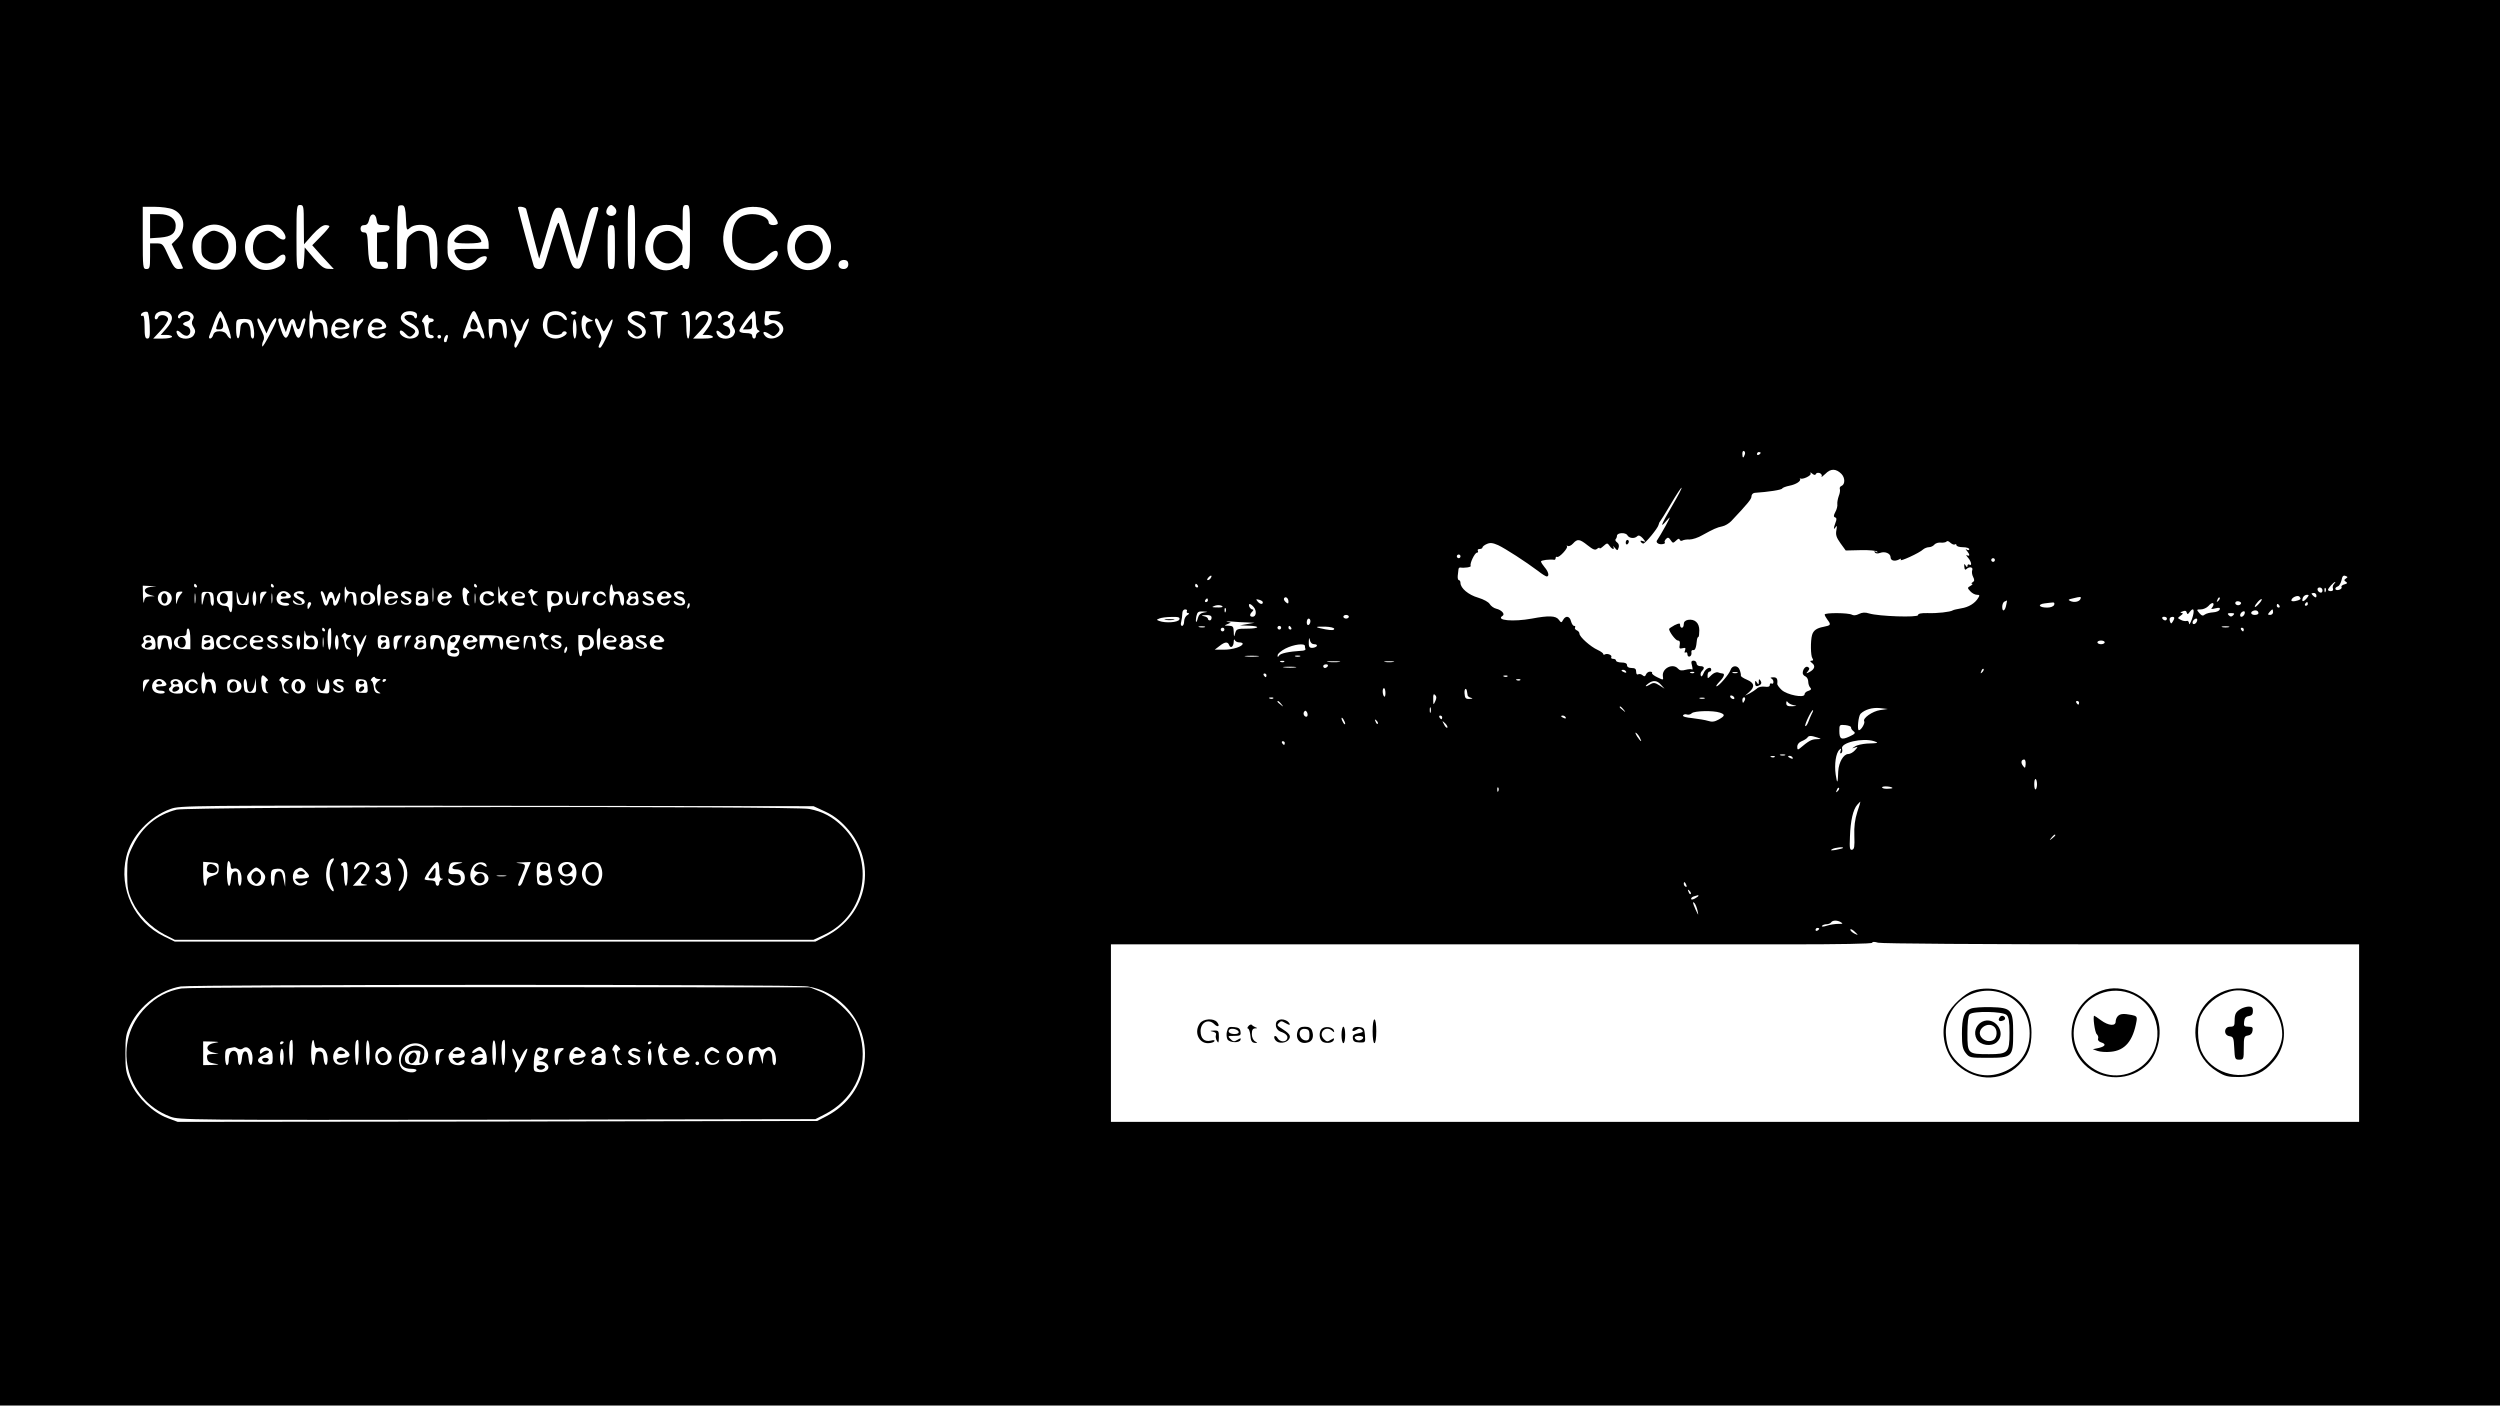 <?xml version="1.0" standalone="no"?>
<!DOCTYPE svg PUBLIC "-//W3C//DTD SVG 20010904//EN"
 "http://www.w3.org/TR/2001/REC-SVG-20010904/DTD/svg10.dtd">
<svg version="1.0" xmlns="http://www.w3.org/2000/svg"
 width="1366pt" height="768pt" viewBox="0 0 1366 768"
 preserveAspectRatio="xMidYMid meet">

<g transform="translate(0,768) scale(0.1,-0.1)"
fill="#000000" stroke="none">
<path d="M0 3840 l0 -3840 6830 0 6830 0 0 3840 0 3840 -6830 0 -6830 0 0
-3840z m1660 2613 l1 -108 47 53 c30 33 55 52 70 52 12 0 22 -3 22 -7 0 -4
-21 -29 -47 -55 l-47 -48 24 -27 c14 -16 40 -45 59 -65 l35 -38 -29 1 c-24 0
-41 13 -80 58 l-50 59 -3 -59 c-3 -51 -6 -59 -22 -59 -19 0 -20 8 -20 175 0
168 1 175 20 175 19 0 20 -7 20 -107z m558 33 c3 -66 4 -68 22 -51 22 20 78
22 109 5 32 -16 41 -50 41 -146 0 -76 -2 -84 -19 -84 -17 0 -19 9 -23 91 -2
76 -6 93 -22 105 -27 19 -49 18 -80 -7 -24 -19 -26 -26 -26 -105 0 -83 0 -84
-25 -84 l-25 0 0 168 c0 93 3 172 7 176 4 4 14 5 23 4 11 -3 16 -19 18 -72z
m1142 59 c17 -20 5 -45 -20 -45 -11 0 -23 7 -26 15 -6 15 11 45 26 45 4 0 13
-7 20 -15z m110 -160 c0 -168 -1 -175 -20 -175 -19 0 -20 7 -20 175 0 168 1
175 20 175 19 0 20 -7 20 -175z m300 0 c0 -168 -1 -175 -20 -175 -11 0 -20 7
-20 15 0 11 -7 10 -35 -6 -97 -57 -202 46 -160 157 9 23 27 50 41 59 33 21 97
22 129 1 l25 -16 0 70 c0 63 2 70 20 70 19 0 20 -7 20 -175z m-2825 151 c64
-27 76 -106 24 -159 l-31 -31 31 -63 c17 -35 31 -66 31 -68 0 -3 -11 -5 -24
-5 -19 0 -29 12 -55 70 -30 67 -32 70 -66 70 l-35 0 0 -70 c0 -63 -2 -70 -20
-70 -19 0 -20 7 -20 170 l0 170 65 0 c36 0 81 -6 100 -14z m1930 2 c2 -7 19
-71 37 -142 l34 -129 41 139 c37 128 42 139 64 139 22 0 26 -9 52 -100 15 -55
32 -118 39 -140 l11 -40 36 140 c33 128 38 140 60 143 19 3 23 0 19 -15 -88
-319 -90 -324 -116 -321 -23 3 -28 13 -59 118 -18 63 -36 122 -39 130 -6 14
-20 -29 -70 -197 -13 -45 -19 -53 -39 -53 -14 0 -26 7 -29 18 -13 41 -86 312
-86 317 0 11 41 4 45 -7z m1314 -2 c28 -15 61 -56 61 -76 0 -5 -11 -10 -25
-10 -15 0 -25 6 -25 14 0 25 -42 46 -90 46 -74 -1 -110 -43 -110 -129 0 -67
13 -97 52 -121 52 -31 95 -26 134 15 35 37 64 46 64 19 0 -31 -63 -82 -112
-89 -123 -19 -216 100 -178 228 14 48 32 72 75 98 36 23 114 25 154 5z m-2131
-59 c3 -24 8 -27 38 -27 28 0 35 -4 32 -17 -2 -12 -14 -19 -36 -21 l-32 -3 0
-80 0 -79 30 0 c23 0 30 -4 30 -20 0 -16 -7 -20 -33 -20 -60 0 -72 18 -76 114
-3 77 -5 86 -22 86 -12 0 -19 7 -19 20 0 13 7 20 20 20 15 0 22 9 27 30 7 39
37 37 41 -3z m-795 -67 c22 -25 27 -40 27 -80 0 -43 -5 -56 -33 -87 -29 -31
-40 -36 -80 -37 -56 -1 -96 25 -116 77 -50 131 108 230 202 127z m280 9 c38
-47 7 -68 -37 -24 -28 28 -43 30 -80 14 -32 -15 -50 -59 -42 -104 12 -64 82
-86 126 -40 28 30 50 32 50 6 0 -49 -95 -84 -152 -57 -70 33 -92 136 -42 195
44 53 138 58 177 10z m1075 18 c28 -13 52 -56 52 -92 l0 -25 -96 0 c-94 0 -95
0 -89 -22 16 -54 85 -76 120 -38 18 19 55 28 55 12 0 -20 -33 -52 -65 -62 -47
-15 -86 -5 -121 31 -25 26 -29 38 -29 89 0 48 4 63 24 84 40 42 93 50 149 23z
m1879 -8 c8 -7 21 -25 29 -40 64 -124 -96 -248 -191 -149 -48 50 -43 146 9
190 36 29 116 29 153 -1z m-1137 -99 c0 -113 -1 -120 -20 -120 -19 0 -20 7
-20 120 0 113 1 120 20 120 19 0 20 -7 20 -120z m1273 -82 c7 -21 -4 -38 -23
-38 -23 0 -34 16 -26 35 7 18 43 20 49 3z m-2893 -312 c34 7 50 -15 50 -70 0
-51 -18 -45 -22 6 -2 33 -8 44 -22 46 -24 5 -36 -14 -36 -55 0 -18 -4 -33 -10
-33 -12 0 -14 143 -2 154 4 4 8 -6 10 -23 3 -27 6 -30 32 -25z m-922 -34 c2
-60 0 -72 -13 -72 -12 0 -15 13 -15 66 0 41 -4 63 -10 59 -5 -3 -10 -2 -10 4
0 11 20 21 35 17 6 -1 11 -35 13 -74z m110 66 c20 -20 14 -45 -19 -83 l-31
-35 31 0 c17 0 31 -4 31 -10 0 -5 -23 -10 -51 -10 l-52 0 42 45 c23 25 41 54
39 63 -4 22 -46 28 -54 8 -3 -9 -10 -13 -15 -10 -5 3 -5 13 1 25 12 22 59 26
78 7z m123 -4 c9 -11 10 -20 2 -32 -7 -13 -6 -23 4 -39 11 -17 12 -27 3 -42
-14 -28 -75 -29 -89 -2 -15 26 -3 33 20 10 10 -10 25 -16 34 -13 22 9 19 45
-5 51 -11 3 -20 9 -20 13 0 4 9 10 20 13 29 7 26 37 -4 37 -13 0 -26 -6 -29
-12 -2 -7 -8 -10 -12 -6 -12 12 15 38 40 38 12 0 28 -7 36 -16z m191 -59 c15
-41 23 -75 18 -75 -5 0 -14 9 -20 20 -7 13 -21 20 -40 20 -20 0 -31 -6 -35
-20 -3 -11 -11 -20 -17 -20 -5 0 -8 6 -5 13 2 6 14 40 27 75 12 34 28 62 34
62 6 0 23 -34 38 -75z m1035 60 c3 -9 2 -19 -2 -23 -4 -4 -10 -1 -12 6 -6 17
-53 15 -53 -2 0 -8 17 -23 38 -33 58 -28 53 -83 -9 -83 -30 0 -63 26 -53 42 4
5 14 1 25 -11 23 -24 30 -26 47 -9 19 19 15 26 -28 48 -41 21 -51 45 -28 68
17 17 67 15 75 -3z m341 -37 c31 -83 34 -98 23 -98 -5 0 -13 9 -16 20 -5 14
-15 20 -37 20 -21 0 -31 -6 -35 -20 -3 -11 -11 -20 -18 -20 -9 0 -6 19 12 67
38 104 43 106 71 31z m467 32 c10 -11 15 -23 11 -28 -4 -4 -13 1 -20 11 -15
20 -56 23 -74 5 -13 -13 -16 -56 -6 -82 7 -19 70 -22 76 -4 2 6 10 9 17 7 25
-9 -18 -39 -53 -39 -42 0 -70 30 -70 75 0 19 8 43 19 55 24 26 76 27 100 0z
m65 10 c0 -5 -7 -10 -15 -10 -8 0 -15 5 -15 10 0 6 7 10 15 10 8 0 15 -4 15
-10z m370 -10 c12 -23 8 -25 -19 -8 -19 12 -51 5 -51 -11 0 -5 17 -18 38 -28
39 -19 51 -45 32 -68 -25 -30 -90 -13 -90 24 0 11 5 9 20 -7 23 -24 29 -26 49
-13 21 14 6 39 -34 55 -36 16 -46 41 -23 64 19 19 66 15 78 -8z m130 10 c0 -5
-9 -10 -20 -10 -18 0 -20 -7 -20 -65 0 -37 -4 -65 -10 -65 -6 0 -10 28 -10 65
0 58 -2 65 -20 65 -11 0 -20 5 -20 10 0 6 23 10 50 10 28 0 50 -4 50 -10z
m120 -65 c0 -43 -4 -75 -10 -75 -6 0 -10 28 -10 65 0 36 -3 64 -7 64 -20 -3
-26 2 -13 11 34 22 40 12 40 -65z m108 63 c19 -19 14 -48 -14 -85 l-25 -33 25
0 c14 0 28 -4 31 -10 4 -6 -15 -10 -51 -10 l-57 0 42 45 c46 50 54 85 20 85
-12 0 -28 -8 -35 -17 -11 -15 -13 -16 -14 -2 0 21 20 39 45 39 12 0 26 -5 33
-12z m123 -4 c9 -11 10 -20 2 -32 -7 -13 -6 -23 4 -39 11 -17 12 -27 3 -42
-14 -28 -75 -29 -89 -2 -15 26 -3 33 20 10 10 -10 25 -16 34 -13 22 9 19 45
-5 51 -11 3 -20 9 -20 13 0 4 9 10 20 13 29 7 26 37 -4 37 -13 0 -26 -6 -29
-12 -2 -7 -8 -10 -12 -6 -12 12 15 38 40 38 12 0 28 -7 36 -16z m129 -33 c0
-30 5 -52 13 -55 10 -5 10 -7 0 -12 -7 -3 -13 -12 -13 -20 0 -8 -4 -14 -10
-14 -5 0 -10 7 -10 15 0 10 -11 15 -35 15 -21 0 -35 5 -35 13 1 17 68 107 80
107 6 0 10 -22 10 -49z m135 39 c-3 -5 -19 -10 -36 -10 -19 0 -29 -5 -29 -15
0 -9 9 -15 24 -15 28 0 56 -24 56 -47 0 -44 -73 -71 -100 -38 -19 23 -5 29 23
10 23 -15 26 -15 41 0 20 20 20 29 0 49 -11 12 -20 13 -34 6 -31 -16 -36 -12
-32 30 l4 40 45 0 c27 0 42 -4 38 -10z m-1925 -20 c0 -5 7 -10 15 -10 8 0 15
-4 15 -10 0 -5 -7 -10 -15 -10 -10 0 -15 -11 -15 -35 0 -24 5 -35 15 -35 8 0
15 -5 15 -11 0 -6 -10 -9 -22 -7 -19 2 -24 10 -26 46 -2 23 -7 42 -13 42 -5 0
-4 9 3 20 14 21 28 27 28 10z m885 -15 c19 -8 19 -9 -2 -12 -18 -3 -23 -11
-23 -33 0 -17 7 -33 17 -39 10 -5 14 -13 10 -17 -16 -17 -42 14 -48 57 -6 42
7 81 20 61 3 -5 15 -12 26 -17z m-1856 -4 c17 -11 28 -101 12 -101 -6 0 -11
10 -11 23 0 46 -12 68 -34 65 -17 -2 -22 -11 -24 -45 -4 -61 -22 -53 -22 10 0
52 0 52 33 54 17 1 38 -1 46 -6z m69 -32 l18 -41 18 41 c16 35 36 55 36 35 0
-17 -73 -157 -77 -147 -2 7 0 20 5 30 7 12 6 26 -4 45 -26 50 -34 78 -23 78 5
0 18 -19 27 -41z m102 32 c0 -5 5 -22 11 -38 l11 -28 11 34 c16 45 33 50 42
12 8 -39 22 -40 30 -1 4 17 11 30 16 30 12 0 11 -6 -5 -59 -17 -59 -32 -62
-48 -9 l-13 42 -10 -39 c-16 -54 -30 -54 -49 1 -19 55 -20 64 -6 64 6 0 10 -4
10 -9z m354 -7 c28 -28 20 -44 -24 -44 -42 0 -50 -9 -25 -30 12 -10 19 -10 27
-2 7 7 18 12 26 12 12 0 12 -3 2 -15 -15 -18 -61 -20 -78 -3 -30 30 -3 98 38
98 10 0 26 -7 34 -16z m72 7 c24 19 27 2 5 -20 -12 -12 -21 -34 -21 -51 0 -16
-4 -30 -10 -30 -11 0 -14 93 -3 104 4 4 9 2 11 -4 3 -8 8 -7 18 1z m128 -7
c28 -28 20 -44 -24 -44 -42 0 -50 -9 -25 -30 12 -10 19 -10 27 -2 7 7 18 12
26 12 12 0 12 -3 2 -15 -15 -18 -61 -20 -78 -3 -30 30 -3 98 38 98 10 0 26 -7
34 -16z m666 -4 c13 -24 13 -90 1 -90 -6 0 -11 19 -13 42 -2 33 -8 44 -22 46
-24 5 -36 -14 -36 -55 0 -18 -4 -33 -10 -33 -5 0 -10 24 -10 53 l0 53 40 1
c30 2 42 -3 50 -17z m60 -20 c15 -36 28 -38 36 -5 6 24 34 56 34 39 0 -17 -64
-154 -72 -154 -11 0 -10 21 1 39 6 9 2 30 -10 58 -10 25 -19 49 -19 54 0 18
17 0 30 -31z m330 -21 c0 -27 -4 -49 -10 -49 -5 0 -10 25 -10 56 0 34 4 53 10
49 6 -3 10 -28 10 -56z m130 26 c6 -19 15 -35 19 -35 4 0 15 17 26 38 10 20
20 31 22 25 6 -15 -56 -153 -68 -153 -12 0 -11 4 2 33 9 19 7 32 -10 65 -23
45 -26 62 -12 62 5 0 15 -16 21 -35z m-870 -65 c0 -5 -4 -10 -10 -10 -5 0 -10
5 -10 10 0 6 5 10 10 10 6 0 10 -4 10 -10z m36 -6 c-3 -9 -6 -18 -6 -20 0 -2
-4 -4 -9 -4 -5 0 -7 9 -4 20 3 11 10 20 15 20 6 0 7 -7 4 -16z m7087 -639 c-7
-21 -13 -19 -13 6 0 11 4 18 10 14 5 -3 7 -12 3 -20z m87 11 c0 -3 -4 -8 -10
-11 -5 -3 -10 -1 -10 4 0 6 5 11 10 11 6 0 10 -2 10 -4z m442 -116 c20 -21 20
-57 0 -65 -8 -3 -12 -11 -9 -18 2 -6 0 -23 -6 -37 -5 -14 -9 -34 -8 -44 2 -10
-3 -30 -11 -44 -10 -19 -10 -26 -1 -29 9 -3 9 -12 2 -29 -12 -32 -11 -43 1
-24 7 11 8 6 4 -17 -5 -25 0 -40 22 -71 l29 -40 83 2 c46 1 86 -3 89 -8 4 -5
0 -6 -7 -1 -9 5 -11 4 -6 -3 4 -7 15 -8 29 -3 26 10 57 -3 57 -24 0 -18 21
-24 44 -13 13 7 16 7 11 -1 -8 -13 104 38 123 57 7 6 22 12 31 12 10 0 24 6
30 14 7 8 23 13 37 11 13 -1 27 2 30 6 3 5 12 2 20 -6 9 -8 20 -13 25 -10 5 4
9 1 9 -4 0 -6 16 -11 35 -11 19 0 35 -5 35 -11 0 -5 -6 -7 -12 -3 -10 6 -10 4
0 -7 6 -7 12 -17 12 -22 0 -4 -6 -5 -12 -1 -7 4 -5 -2 5 -13 18 -21 24 -48 7
-38 -5 3 -10 0 -10 -7 0 -9 -3 -9 -10 2 -7 12 -9 10 -7 -8 1 -14 5 -18 11 -12
16 16 39 12 32 -6 -3 -8 -1 -25 5 -36 8 -16 8 -23 -2 -29 -8 -5 -9 -9 -4 -9 6
0 2 -5 -8 -11 -18 -10 -18 -12 -1 -30 9 -10 25 -19 36 -19 15 0 16 -3 7 -17
-18 -30 -53 -51 -93 -57 -21 -4 -42 -8 -46 -11 -14 -9 -86 -17 -137 -15 -36 1
-53 -3 -53 -11 0 -14 -214 -7 -267 9 -22 7 -38 6 -56 -3 -15 -8 -30 -9 -38 -4
-18 11 -149 12 -149 1 0 -5 7 -17 15 -28 21 -28 19 -31 -21 -39 -38 -7 -56
-20 -63 -45 -9 -31 -8 -115 2 -127 6 -9 5 -13 -4 -13 -11 -1 -10 -3 2 -13 20
-15 14 -34 -14 -49 -19 -10 -20 -9 -9 4 10 12 10 18 1 23 -12 8 -29 -11 -29
-33 0 -7 7 -15 15 -18 8 -4 15 -16 15 -28 0 -12 5 -27 11 -33 8 -8 5 -13 -10
-18 -12 -3 -21 -12 -21 -19 0 -22 -96 -3 -125 24 -14 13 -25 28 -24 34 3 27
-3 36 -23 35 -13 0 -17 -3 -10 -6 6 -2 12 -11 12 -19 0 -9 -4 -12 -10 -9 -5 3
-10 0 -10 -8 0 -9 -9 -12 -28 -9 -17 2 -35 -2 -43 -11 -8 -7 -26 -19 -39 -26
l-25 -12 23 20 c32 28 28 50 -13 67 -19 8 -34 18 -33 22 1 4 -1 17 -6 30 -9
28 -42 29 -51 0 -8 -23 -63 -88 -76 -88 -5 0 3 11 16 25 25 25 32 45 16 45 -5
0 -16 3 -24 6 -9 3 -25 -4 -36 -15 -21 -21 -21 -21 -21 -1 0 11 5 20 10 20 6
0 10 5 10 10 0 22 -31 8 -41 -17 -7 -18 -13 -23 -16 -15 -3 8 0 19 6 25 17 17
13 27 -9 27 -11 0 -20 7 -20 15 0 8 -7 15 -16 15 -13 0 -15 -6 -9 -27 4 -16 4
-25 0 -21 -4 3 -19 2 -35 -2 -21 -6 -32 -4 -41 6 -28 33 -90 2 -83 -42 3 -21
3 -21 -30 -5 -19 9 -32 19 -29 24 2 4 -3 7 -12 7 -8 0 -18 -7 -21 -15 -5 -12
-10 -13 -20 -4 -7 6 -18 8 -24 4 -6 -3 -10 3 -10 14 0 16 -6 21 -25 21 -16 0
-25 6 -25 15 0 10 -10 15 -30 15 -16 0 -30 5 -30 10 0 6 -7 10 -16 10 -8 0
-13 4 -10 9 7 11 -22 23 -35 15 -5 -3 -9 -2 -9 3 0 4 -14 14 -31 22 -38 17
-99 71 -99 89 0 7 -7 15 -15 18 -8 4 -12 10 -9 15 3 5 1 9 -5 9 -6 0 -13 11
-17 25 -7 29 -29 33 -43 8 -9 -17 -11 -17 -24 1 -16 22 -56 23 -146 6 -103
-19 -201 -10 -161 15 15 9 -5 32 -35 39 -13 3 -29 15 -35 25 -6 11 -33 26 -63
35 -53 15 -97 52 -97 81 0 8 -4 15 -9 15 -4 0 -7 10 -6 23 1 12 3 28 4 35 0 6
4 11 9 11 23 -4 62 2 58 9 -7 11 22 72 34 72 6 0 8 5 5 10 -3 6 1 10 9 10 9 0
16 4 16 8 0 5 11 14 23 19 19 9 33 7 63 -6 40 -19 150 -90 218 -141 21 -17 43
-30 47 -30 16 0 10 26 -11 50 -11 13 -20 27 -20 32 0 7 48 13 73 9 4 0 7 4 7
10 0 5 3 8 8 6 10 -7 62 49 54 58 -4 5 -2 5 4 2 6 -4 19 2 29 13 24 27 36 25
80 -10 29 -23 41 -28 51 -19 8 6 14 8 14 4 0 -5 9 0 21 11 20 18 22 18 34 1
14 -20 29 -23 20 -4 -4 6 0 4 8 -6 14 -17 15 -17 21 0 4 11 1 22 -8 29 -9 6
-12 14 -8 18 4 4 7 12 7 18 0 18 48 20 57 3 10 -17 39 -20 54 -5 7 7 17 3 30
-11 17 -21 18 -22 1 -16 -11 4 -16 3 -12 -3 3 -6 10 -10 14 -10 11 0 79 83 83
101 2 8 5 16 8 19 3 3 30 46 60 97 30 51 56 90 58 88 3 -2 -21 -47 -52 -100
-61 -105 -69 -126 -30 -80 24 27 23 24 -6 -30 -18 -33 -38 -66 -43 -73 -8 -10
-7 -16 3 -22 13 -8 45 -2 36 7 -3 3 1 11 7 18 10 10 15 9 25 -6 12 -18 14 -18
30 -3 11 11 17 13 20 5 2 -6 8 -8 14 -5 6 4 24 7 39 6 16 0 48 10 71 24 60 33
79 42 109 48 15 3 36 16 48 28 94 100 111 121 111 136 0 10 8 18 18 19 74 5
148 16 150 24 2 4 20 11 40 15 36 7 65 26 57 38 -3 3 -2 4 1 2 12 -9 64 16 57
27 -4 7 0 7 9 -1 11 -9 17 -9 20 -2 2 6 11 8 21 5 9 -4 14 -12 10 -19 -3 -6 6
1 21 15 29 30 58 29 88 -1z m-2082 -450 c0 -5 -4 -10 -10 -10 -5 0 -10 5 -10
10 0 6 5 10 10 10 6 0 10 -4 10 -10z m2920 -20 c0 -5 -4 -10 -10 -10 -5 0 -10
5 -10 10 0 6 5 10 10 10 6 0 10 -4 10 -10z m-4285 -99 c-3 -6 -11 -11 -16 -11
-5 0 -4 6 3 14 14 16 24 13 13 -3z m6203 -2 c-11 -8 -11 -10 0 -18 10 -6 8
-10 -8 -14 -12 -3 -19 -10 -16 -15 3 -5 -3 -12 -14 -15 -22 -6 -28 11 -6 19 8
3 16 18 20 34 4 22 10 28 22 23 13 -5 13 -7 2 -14z m-65 -30 c-6 -6 -9 -18 -6
-25 3 -8 -1 -14 -11 -14 -9 0 -16 3 -16 7 0 8 31 43 39 43 3 0 0 -5 -6 -11z
m-11678 -9 c3 -5 1 -10 -4 -10 -6 0 -11 5 -11 10 0 6 2 10 4 10 3 0 8 -4 11
-10z m420 0 c3 -5 1 -10 -4 -10 -6 0 -11 5 -11 10 0 6 2 10 4 10 3 0 8 -4 11
-10z m425 -35 c22 0 25 -5 28 -37 2 -22 -1 -38 -7 -38 -6 0 -11 16 -11 35 0
52 -32 41 -43 -15 -2 -14 -4 4 -4 40 -1 37 2 54 6 40 4 -18 13 -25 31 -25z
m160 -15 c0 -33 -4 -60 -10 -60 -11 0 -14 103 -3 113 12 12 13 8 13 -53z m287
-32 c-2 -18 -4 -4 -4 32 0 36 2 50 4 33 2 -18 2 -48 0 -65z m238 82 c3 -5 1
-10 -4 -10 -6 0 -11 5 -11 10 0 6 2 10 4 10 3 0 8 -4 11 -10z m144 -47 c7 10
18 17 24 17 5 0 3 -8 -6 -18 -15 -16 -15 -20 -1 -40 17 -25 3 -30 -17 -6 -12
14 -14 14 -20 -3 -4 -10 -7 10 -7 47 1 53 2 58 7 26 5 -35 7 -38 20 -23z m623
15 c24 6 38 -12 38 -50 0 -39 -18 -35 -22 5 -2 20 -8 32 -18 32 -10 0 -16 -12
-18 -32 -5 -53 -22 -37 -22 20 0 56 13 87 18 44 2 -20 7 -24 24 -19z m3173 32
c3 -5 1 -10 -4 -10 -6 0 -11 5 -11 10 0 6 2 10 4 10 3 0 8 -4 11 -10z m-5723
-7 c-40 -5 -41 -33 -2 -44 l25 -7 -27 -1 c-21 -1 -28 -7 -31 -28 -2 -16 -5 -2
-6 30 l-1 57 38 -2 37 -1 -33 -4z m1734 -18 c9 -8 11 -15 5 -15 -15 0 -14 -57
2 -64 6 -3 3 -5 -8 -3 -14 2 -22 12 -25 37 -6 34 -3 60 7 60 2 0 11 -7 19 -15z
m372 -5 c15 -1 15 -2 0 -11 -10 -5 -18 -19 -18 -29 0 -10 8 -24 18 -30 15 -10
15 -10 -3 -8 -14 2 -21 12 -23 36 -2 17 -8 32 -13 32 -5 0 -4 6 3 14 7 8 15
10 16 5 2 -5 11 -9 20 -9z m9762 4 c0 -9 -5 -14 -12 -12 -18 6 -21 28 -4 28 9
0 16 -7 16 -16z m17 -6 c-3 -8 -6 -5 -6 6 -1 11 2 17 5 13 3 -3 4 -12 1 -19z
m-11777 -13 c26 -32 -13 -81 -47 -59 -35 22 -23 74 17 74 10 0 23 -7 30 -15z
m57 -3 c-8 -9 -17 -28 -20 -42 -3 -17 -5 -12 -6 15 -1 35 2 41 20 42 19 2 20
0 6 -15z m80 -44 c-2 -13 -4 -3 -4 22 0 25 2 35 4 23 2 -13 2 -33 0 -45z m101
20 c2 -22 -1 -38 -7 -38 -6 0 -11 16 -11 35 0 43 -27 49 -36 8 -10 -48 -12
-49 -13 -7 -1 40 0 41 32 40 30 -1 32 -4 35 -38z m102 -19 c0 -37 -4 -58 -10
-54 -5 3 -10 13 -10 21 0 8 -10 14 -25 14 -31 0 -50 32 -35 60 8 14 21 20 45
20 l35 0 0 -61z m34 19 c4 -16 13 -28 21 -28 8 0 17 12 21 28 10 47 12 48 13
6 1 -40 0 -41 -31 -40 -31 1 -33 3 -35 41 -2 42 1 39 11 -7z m96 2 c0 -22 -4
-40 -10 -40 -5 0 -10 18 -10 40 0 22 5 40 10 40 6 0 10 -18 10 -40z m47 22
c-8 -9 -17 -28 -20 -42 -3 -17 -5 -12 -6 15 -1 35 2 41 20 42 19 2 20 0 6 -15z
m40 -44 c-2 -13 -4 -3 -4 22 0 25 2 35 4 23 2 -13 2 -33 0 -45z m91 50 c20
-20 14 -28 -19 -28 -20 0 -29 -4 -26 -12 2 -7 14 -13 26 -12 11 0 21 -3 21 -8
0 -12 -44 -10 -58 4 -24 24 -7 68 28 68 9 0 21 -5 28 -12z m82 1 c0 -6 -9 -8
-20 -4 -27 9 -25 -8 3 -20 33 -15 28 -40 -7 -40 -17 0 -31 6 -34 15 -4 12 -2
13 9 3 15 -15 39 -17 39 -5 0 5 -11 14 -25 20 -16 7 -23 17 -19 27 7 17 54 21
54 4z m115 -16 l8 -28 6 24 c9 35 27 37 36 4 l7 -28 13 30 c16 35 20 10 5 -29
-11 -31 -30 -34 -30 -7 0 30 -17 34 -24 6 -8 -32 -22 -32 -30 -1 -3 13 -9 31
-12 40 -3 9 -2 16 4 16 5 0 13 -12 17 -27z m269 5 c16 -26 -4 -53 -40 -53 -23
0 -30 5 -32 23 -2 13 -1 30 2 38 8 20 56 14 70 -8z m126 2 c10 -18 8 -20 -20
-20 -20 0 -30 -5 -30 -15 0 -18 21 -20 39 -2 11 10 13 9 9 -3 -3 -9 -17 -15
-34 -15 -23 0 -30 5 -32 23 -2 13 -1 30 2 38 8 21 54 17 66 -6z m76 9 c4 -8 0
-9 -15 -4 -12 3 -21 2 -21 -4 0 -5 9 -13 21 -16 28 -9 20 -40 -10 -40 -14 0
-27 7 -29 15 -4 13 -3 13 11 2 9 -8 21 -10 28 -6 8 5 3 12 -15 21 -26 14 -32
24 -19 36 10 11 41 8 49 -4z m88 -5 c3 -9 6 -27 6 -40 0 -21 -5 -24 -35 -24
-34 0 -35 2 -33 33 1 17 3 35 5 40 7 13 51 7 57 -9z m124 4 c19 -19 14 -28
-18 -28 -30 0 -40 -13 -20 -25 6 -4 18 -1 27 7 14 11 15 11 11 -2 -11 -34 -68
-17 -68 19 0 21 19 41 40 41 9 0 21 -5 28 -12z m139 -50 c-2 -13 -4 -3 -4 22
0 25 2 35 4 23 2 -13 2 -33 0 -45z m98 51 c11 -16 -3 -23 -19 -10 -19 16 -36
6 -36 -20 0 -25 26 -35 47 -18 14 12 16 12 11 -1 -6 -19 -45 -25 -64 -10 -17
15 -18 42 -2 58 15 15 55 16 63 1z m173 -11 c3 -14 -3 -18 -28 -18 -21 0 -30
-4 -27 -12 2 -7 16 -12 31 -11 14 1 24 -2 21 -8 -11 -17 -54 -10 -65 11 -16
31 4 62 38 58 16 -2 28 -10 30 -20z m202 2 c15 -28 -4 -60 -35 -60 -19 0 -25
-5 -25 -21 0 -11 -4 -17 -10 -14 -5 3 -10 31 -10 61 l0 54 35 0 c24 0 37 -6
45 -20z m40 -16 c0 -49 32 -44 41 6 l6 35 2 -41 c1 -40 0 -41 -31 -40 -31 1
-33 4 -36 39 -2 21 1 37 7 37 6 0 11 -16 11 -36z m107 21 c-9 -7 -17 -24 -17
-39 0 -14 -4 -26 -10 -26 -5 0 -10 17 -10 39 0 35 2 39 27 39 24 0 25 -2 10
-13z m91 -5 c5 -13 3 -13 -11 -2 -19 16 -37 8 -37 -18 0 -26 18 -34 37 -18 14
11 15 11 11 -2 -11 -34 -68 -17 -68 19 0 38 57 55 68 21z m180 -20 c3 -33 1
-36 -27 -38 -33 -2 -48 12 -32 32 6 7 8 16 5 19 -12 11 8 28 29 25 17 -2 23
-11 25 -38z m78 29 c4 -8 0 -9 -15 -4 -12 4 -21 2 -21 -4 0 -6 6 -11 14 -11
20 0 36 -24 27 -39 -10 -16 -53 -11 -59 7 -3 11 -1 11 16 1 12 -7 25 -9 29 -5
4 5 3 11 -3 13 -26 9 -47 31 -40 41 9 15 43 15 52 1z m92 -1 c19 -19 14 -28
-18 -28 -30 0 -40 -13 -20 -25 6 -4 18 -1 27 7 14 11 15 11 11 -2 -11 -34 -68
-17 -68 19 0 21 19 41 40 41 9 0 21 -5 28 -12z m78 1 c4 -8 0 -9 -15 -4 -12 4
-21 2 -21 -4 0 -6 6 -11 14 -11 20 0 36 -24 27 -39 -10 -16 -53 -11 -59 7 -3
11 -1 11 16 1 12 -7 25 -9 29 -5 4 5 3 11 -3 13 -26 9 -47 31 -40 41 9 15 43
15 52 1z m8921 -14 c0 -11 -4 -12 -14 -4 -7 6 -13 13 -13 15 0 2 6 4 13 4 8 0
14 -7 14 -15z m-88 -19 c-12 -10 -49 -16 -49 -7 0 16 34 31 44 21 5 -6 8 -11
5 -14z m34 4 c-19 -22 -29 -19 -20 5 4 8 13 15 22 15 13 0 12 -3 -2 -20z
m-5563 -17 c0 -13 -3 -13 -15 -3 -8 7 -12 16 -9 21 8 13 24 1 24 -18z m4328
15 c-6 -16 -34 -22 -56 -12 -14 6 -11 9 13 14 45 11 47 11 43 -2z m753 -11
c-10 -9 -11 -8 -5 6 3 10 9 15 12 12 3 -3 0 -11 -7 -18z m-5521 3 c0 -5 -5
-10 -11 -10 -5 0 -7 5 -4 10 3 6 8 10 11 10 2 0 4 -4 4 -10z m300 -11 c0 -14
-16 -11 -29 5 -10 12 -8 13 8 9 12 -3 21 -9 21 -14z m5441 -10 c-12 -13 -21
-19 -21 -14 0 11 32 46 38 41 2 -3 -5 -15 -17 -27z m-1379 -4 c-6 -34 -22 -42
-22 -11 0 13 6 27 13 29 6 3 13 6 13 6 1 1 -1 -10 -4 -24z m1280 3 c-12 -12
-35 -1 -27 12 3 5 13 6 21 3 10 -4 12 -9 6 -15z m-10542 5 c0 -5 -5 -15 -10
-23 -8 -12 -10 -11 -10 8 0 12 5 22 10 22 6 0 10 -3 10 -7z m2062 -25 c-8 -8
-9 -4 -5 13 4 13 8 18 11 10 2 -7 -1 -18 -6 -23z m7462 17 c-4 -9 -19 -15 -39
-15 -45 0 -54 18 -13 23 18 2 38 5 45 5 7 1 10 -4 7 -13z m865 -12 c-11 -12
-8 -13 16 -7 21 5 27 4 23 -7 -3 -8 -19 -14 -36 -15 -17 -1 -37 -6 -45 -12
-10 -9 -17 -7 -30 8 -16 19 -16 20 8 20 14 0 33 9 42 19 9 11 20 18 25 15 5
-3 3 -12 -3 -21z m521 17 c0 -5 -5 -10 -11 -10 -5 0 -7 5 -4 10 3 6 8 10 11
10 2 0 4 -4 4 -10z m-5930 -16 c0 -2 -15 -4 -32 -3 -27 0 -29 2 -13 8 18 8 45
4 45 -5z m170 -1 c18 -21 14 -53 -6 -53 -17 0 -18 12 -2 28 8 8 8 12 1 12 -6
0 -13 7 -17 15 -7 20 6 19 24 -2z m5605 7 c3 -5 1 -10 -4 -10 -6 0 -11 5 -11
10 0 6 2 10 4 10 3 0 8 -4 11 -10z m-5758 -32 c-3 -8 -6 -5 -6 6 -1 11 2 17 5
13 3 -3 4 -12 1 -19z m-212 2 c-3 -5 0 -10 7 -10 8 0 6 -5 -4 -11 -10 -5 -18
-21 -18 -34 0 -14 -5 -25 -11 -25 -7 0 -9 9 -5 23 3 12 6 32 6 45 0 13 6 22
16 22 8 0 12 -4 9 -10z m5480 -3 c22 29 28 8 12 -39 -9 -24 -16 -35 -16 -25
-1 11 -7 17 -13 14 -7 -2 -22 0 -32 6 -19 9 -19 10 -1 23 14 10 15 14 4 15 -8
0 -6 4 6 8 14 6 21 4 23 -6 3 -11 7 -11 17 4z m375 -8 c0 -5 -9 -9 -20 -9 -22
0 -27 16 -7 23 15 5 27 -1 27 -14z m80 6 c0 -8 -7 -15 -16 -15 -14 0 -14 3 -4
15 7 8 14 15 16 15 2 0 4 -7 4 -15z m-5842 -2 c-18 -3 -28 -12 -33 -30 -8 -33
-15 -26 -8 10 5 23 10 27 37 26 29 -2 29 -2 4 -6z m5686 -8 c-6 -16 -24 -21
-24 -7 0 11 11 22 21 22 5 0 6 -7 3 -15z m-62 -7 c-9 -9 -15 -9 -24 0 -9 9 -7
12 12 12 19 0 21 -3 12 -12z m-5582 -13 c0 -8 -4 -15 -10 -15 -5 0 -10 4 -10
9 0 5 -10 12 -22 14 -17 3 -14 5 10 6 22 1 32 -3 32 -14z m750 5 c0 -5 -7 -10
-15 -10 -8 0 -15 5 -15 10 0 6 7 10 15 10 8 0 15 -4 15 -10z m-926 -15 c-6
-16 -76 -21 -110 -8 -16 6 -16 7 2 14 10 4 40 8 66 8 38 1 46 -2 42 -14z
m5396 5 c0 -5 -4 -10 -9 -10 -6 0 -13 5 -16 10 -3 6 1 10 9 10 9 0 16 -4 16
-10z m40 3 c0 -5 -4 -14 -9 -21 -7 -11 -9 -11 -14 1 -3 8 -3 18 0 21 9 8 23 7
23 -1z m-4720 -17 c0 -8 -4 -18 -10 -21 -5 -3 -10 3 -10 14 0 12 5 21 10 21 6
0 10 -6 10 -14z m4844 -1 c-6 -16 -24 -21 -24 -7 0 11 11 22 21 22 5 0 6 -7 3
-15z m-5190 -6 l41 -2 -40 -7 -40 -7 48 -2 c67 -2 59 -16 -10 -16 -52 0 -58
-2 -64 -25 -6 -23 -7 -23 -8 8 -1 28 -4 32 -28 33 -25 0 -25 1 -8 8 l20 9 -20
5 c-11 2 0 3 24 1 24 -2 62 -5 85 -5z m-231 -26 c-7 -2 -21 -2 -30 0 -10 3 -4
5 12 5 17 0 24 -2 18 -5z m417 -3 c0 -5 -4 -10 -10 -10 -5 0 -10 5 -10 10 0 6
5 10 10 10 6 0 10 -4 10 -10z m55 0 c3 -5 1 -10 -4 -10 -6 0 -11 5 -11 10 0 6
2 10 4 10 3 0 8 -4 11 -10z m235 -6 c0 -8 -14 -9 -47 -3 -62 12 -63 16 -3 15
29 -1 50 -6 50 -12z m4888 9 c-10 -2 -26 -2 -35 0 -10 3 -2 5 17 5 19 0 27 -2
18 -5z m-11138 -68 l0 -53 -36 1 c-44 2 -65 27 -48 55 6 9 23 17 38 17 21 -1
26 4 26 23 0 13 4 20 10 17 6 -3 10 -30 10 -60z m654 22 c29 6 50 -20 42 -52
-6 -22 -12 -25 -41 -23 l-35 2 1 61 c1 33 4 48 6 34 3 -21 9 -25 27 -22z m81
33 c3 -5 1 -10 -4 -10 -6 0 -11 5 -11 10 0 6 2 10 4 10 3 0 8 -4 11 -10z m35
-50 c0 -33 -4 -60 -10 -60 -11 0 -14 103 -3 113 12 12 13 8 13 -53z m1470 0
c0 -33 -4 -60 -10 -60 -11 0 -14 103 -3 113 12 12 13 8 13 -53z m3410 50 c0
-5 -4 -10 -10 -10 -5 0 -10 5 -10 10 0 6 5 10 10 10 6 0 10 -4 10 -10z m5570
0 c0 -5 -2 -10 -4 -10 -3 0 -8 5 -11 10 -3 6 -1 10 4 10 6 0 11 -4 11 -10z
m-10352 -30 c15 -1 15 -2 0 -11 -10 -5 -18 -19 -18 -29 0 -10 8 -24 18 -30 15
-10 15 -10 -3 -8 -14 2 -21 12 -23 36 -2 17 -8 32 -13 32 -5 0 -4 6 3 14 7 8
15 10 16 5 2 -5 11 -9 20 -9z m1080 0 c15 -1 15 -2 0 -11 -10 -5 -18 -19 -18
-29 0 -10 8 -24 18 -30 15 -10 15 -10 -3 -8 -14 2 -21 12 -23 36 -2 17 -8 32
-13 32 -5 0 -4 6 3 14 7 8 15 10 16 5 2 -5 11 -9 20 -9z m-2150 -12 c7 -7 12
-25 12 -40 0 -25 -3 -28 -34 -28 -33 0 -56 23 -35 35 5 4 7 11 4 16 -16 25 30
40 53 17z m94 -1 c11 -17 10 -67 -1 -67 -6 0 -11 15 -13 33 -2 20 -8 32 -18
32 -10 0 -16 -12 -18 -32 -5 -46 -22 -41 -22 5 0 37 2 39 32 40 18 0 36 -5 40
-11z m232 -3 c3 -9 6 -27 6 -40 0 -21 -5 -24 -35 -24 -34 0 -35 2 -33 33 1 17
3 35 5 40 7 13 51 7 57 -9z m91 5 c11 -16 -3 -23 -19 -10 -19 16 -36 6 -36
-20 0 -25 26 -35 47 -18 14 12 16 12 11 -1 -6 -19 -45 -25 -64 -10 -17 15 -18
42 -2 58 15 15 55 16 63 1z m93 -9 c5 -13 3 -13 -11 -1 -22 17 -47 7 -47 -19
0 -26 25 -36 47 -19 14 12 16 12 11 -1 -2 -8 -16 -16 -31 -18 -33 -4 -53 28
-37 59 13 24 60 23 68 -1z m90 -2 c3 -14 -3 -18 -28 -18 -21 0 -30 -4 -27 -12
2 -7 16 -12 31 -11 14 1 24 -2 21 -8 -11 -17 -54 -10 -65 11 -16 31 4 62 38
58 16 -2 28 -10 30 -20z m78 11 c4 -8 0 -9 -15 -4 -12 3 -21 2 -21 -4 0 -5 9
-13 21 -16 28 -9 20 -40 -10 -40 -14 0 -27 7 -29 15 -4 13 -3 13 11 2 9 -8 21
-10 28 -6 8 5 3 12 -15 21 -26 14 -32 24 -19 36 10 11 41 8 49 -4z m80 0 c4
-8 0 -9 -15 -4 -12 3 -21 2 -21 -4 0 -5 9 -13 21 -16 28 -9 20 -40 -10 -40
-14 0 -27 7 -29 15 -4 13 -3 13 11 2 9 -8 21 -10 28 -6 8 5 3 12 -15 21 -26
14 -32 24 -19 36 10 11 41 8 49 -4z m44 -29 c0 -22 -4 -40 -10 -40 -5 0 -10
18 -10 40 0 22 5 40 10 40 6 0 10 -18 10 -40z m127 -22 c-2 -13 -4 -3 -4 22 0
25 2 35 4 23 2 -13 2 -33 0 -45z m83 22 c0 -22 -4 -40 -10 -40 -5 0 -10 18
-10 40 0 22 5 40 10 40 6 0 10 -18 10 -40z m104 13 l14 -28 13 28 c7 15 16 27
20 27 7 0 -36 -108 -47 -119 -3 -3 -4 8 -2 25 1 16 -4 39 -10 51 -12 22 -16
43 -7 43 2 0 11 -12 19 -27z m174 -14 c3 -35 2 -36 -30 -35 -29 1 -33 4 -34
31 -2 40 3 47 34 43 23 -3 27 -8 30 -39z m60 27 c-10 -7 -18 -25 -18 -40 0
-14 -4 -26 -10 -26 -5 0 -10 17 -10 38 0 34 3 38 28 40 24 1 25 0 10 -12z m49
-4 c-8 -9 -17 -28 -20 -42 -3 -17 -5 -12 -6 15 -1 35 2 41 20 42 19 2 20 0 6
-15z m91 -22 c3 -33 1 -36 -27 -38 -33 -2 -48 12 -32 32 6 7 8 16 5 19 -12 11
8 28 29 25 17 -2 23 -11 25 -38z m92 21 c13 -24 13 -61 1 -61 -6 0 -11 15 -13
33 -2 20 -8 32 -18 32 -10 0 -16 -12 -18 -32 -5 -47 -22 -41 -22 7 0 38 2 40
30 40 19 0 33 -7 40 -19z m93 2 c-3 -10 -13 -26 -21 -35 -14 -16 -13 -18 1
-18 19 0 23 -35 6 -45 -5 -4 -21 -4 -34 -1 -21 5 -23 11 -21 50 4 56 11 66 46
66 24 0 28 -3 23 -17z m85 5 c19 -19 14 -28 -18 -28 -30 0 -40 -13 -20 -25 6
-4 18 -1 27 7 14 11 15 11 11 -2 -11 -34 -68 -17 -68 19 0 21 19 41 40 41 9 0
21 -5 28 -12z m144 -2 c11 -17 10 -66 -2 -66 -5 0 -10 13 -10 29 0 57 -38 48
-41 -9 -1 -19 -3 -17 -8 10 -8 46 -35 48 -39 3 -5 -47 -22 -41 -22 7 l0 39 58
0 c31 -1 60 -6 64 -13z m96 -8 c3 -14 -3 -18 -28 -18 -21 0 -30 -4 -27 -12 2
-7 16 -12 31 -11 14 1 24 -2 21 -8 -11 -17 -54 -10 -65 11 -16 31 4 62 38 58
16 -2 28 -10 30 -20z m90 -20 c2 -22 -1 -38 -7 -38 -6 0 -11 16 -11 35 0 43
-27 49 -36 8 -10 -48 -12 -49 -13 -7 -1 40 0 41 32 40 30 -1 32 -4 35 -38z
m138 31 c4 -8 0 -9 -15 -4 -12 3 -21 2 -21 -4 0 -5 9 -13 21 -16 28 -9 20 -40
-10 -40 -14 0 -27 7 -29 15 -4 13 -3 13 11 2 9 -8 21 -10 28 -6 8 5 3 12 -15
21 -26 14 -32 24 -19 36 10 11 41 8 49 -4z m174 -9 c15 -28 -4 -60 -35 -60
-19 0 -25 -5 -25 -21 0 -11 -4 -17 -10 -14 -5 3 -10 31 -10 61 l0 54 35 0 c24
0 37 -6 45 -20z m128 -2 c3 -14 -3 -18 -28 -18 -21 0 -30 -4 -27 -12 2 -7 16
-12 31 -11 14 1 24 -2 21 -8 -11 -17 -54 -10 -65 11 -16 31 4 62 38 58 16 -2
28 -10 30 -20z m80 10 c7 -7 12 -25 12 -40 0 -25 -3 -28 -34 -28 -33 0 -56 23
-35 35 5 4 7 11 4 16 -16 25 30 40 53 17z m82 1 c0 -6 -9 -8 -20 -4 -27 9 -25
-8 3 -20 33 -15 28 -40 -7 -40 -17 0 -31 6 -34 15 -4 12 -2 13 9 3 15 -15 39
-17 39 -5 0 5 -11 14 -25 20 -16 7 -23 17 -19 27 7 17 54 21 54 4z m88 -1 c20
-20 14 -28 -19 -28 -20 0 -29 -4 -26 -12 2 -7 14 -13 26 -12 11 0 21 -3 21 -8
0 -12 -44 -10 -58 4 -7 7 -12 19 -12 28 0 9 5 21 12 28 7 7 19 12 28 12 9 0
21 -5 28 -12z m3563 -38 c11 0 17 -4 14 -10 -3 -5 -15 -10 -26 -10 -15 0 -19
7 -18 33 1 23 3 26 6 10 3 -15 12 -23 24 -23z m-410 10 c10 0 19 -3 19 -7 0
-16 -55 -33 -103 -33 l-50 0 26 20 c30 24 46 25 53 5 8 -20 24 -9 25 18 0 12
3 16 6 10 2 -7 13 -13 24 -13z m4729 0 c0 -5 -9 -10 -20 -10 -11 0 -20 5 -20
10 0 6 9 10 20 10 11 0 20 -4 20 -10z m-4370 -20 c0 -5 1 -13 3 -17 1 -5 -9
-9 -23 -9 -67 -4 -114 -14 -121 -26 -7 -10 -9 -10 -8 2 0 8 19 24 42 36 45 23
107 31 107 14z m-4034 -26 c-4 -9 -9 -15 -11 -12 -3 3 -3 13 1 22 4 9 9 15 11
12 3 -3 3 -13 -1 -22z m3777 -31 c-18 -2 -48 -2 -65 0 -18 2 -4 4 32 4 36 0
50 -2 33 -4z m230 0 c-7 -2 -19 -2 -25 0 -7 3 -2 5 12 5 14 0 19 -2 13 -5z
m-86 -29 c-3 -3 -12 -4 -19 -1 -8 3 -5 6 6 6 11 1 17 -2 13 -5z m301 -1 c-15
-2 -42 -2 -60 0 -18 2 -6 4 27 4 33 0 48 -2 33 -4z m295 0 c-13 -2 -33 -2 -45
0 -13 2 -3 4 22 4 25 0 35 -2 23 -4z m-358 -23 c-3 -5 -10 -10 -16 -10 -5 0
-9 5 -9 10 0 6 7 10 16 10 8 0 12 -4 9 -10z m-177 -7 c-15 -2 -42 -2 -60 0
-18 2 -6 4 27 4 33 0 48 -2 33 -4z m3753 -26 c-10 -9 -11 -8 -5 6 3 10 9 15
12 12 3 -3 0 -11 -7 -18z m-1946 3 c3 -6 -1 -7 -9 -4 -18 7 -21 14 -7 14 6 0
13 -4 16 -10z m-7743 -42 c24 6 38 -12 38 -50 0 -39 -18 -35 -22 5 -2 20 -8
32 -18 32 -10 0 -16 -12 -18 -32 -5 -53 -22 -37 -22 20 0 56 13 87 18 44 2
-20 7 -24 24 -19z m8115 36 c-3 -3 -12 -4 -19 -1 -8 3 -5 6 6 6 11 1 17 -2 13
-5z m236 -1 c-7 -2 -19 -2 -25 0 -7 3 -2 5 12 5 14 0 19 -2 13 -5z m-2573 -13
c0 -5 -2 -10 -4 -10 -3 0 -8 5 -11 10 -3 6 -1 10 4 10 6 0 11 -4 11 -10z
m-5464 -15 c9 -8 11 -15 5 -15 -15 0 -14 -57 2 -64 6 -3 3 -5 -8 -3 -14 2 -22
12 -25 37 -6 34 -3 60 7 60 2 0 11 -7 19 -15z m112 -5 c15 -1 15 -2 0 -11 -10
-5 -18 -19 -18 -29 0 -10 8 -24 18 -30 15 -10 15 -10 -3 -8 -14 2 -21 12 -23
36 -2 17 -8 32 -13 32 -5 0 -4 6 3 14 7 8 15 10 16 5 2 -5 11 -9 20 -9z m500
0 c15 -1 15 -2 0 -11 -10 -5 -18 -19 -18 -29 0 -10 8 -24 18 -30 15 -10 15
-10 -3 -8 -14 2 -21 12 -23 36 -2 17 -8 32 -13 32 -5 0 -4 6 3 14 7 8 15 10
16 5 2 -5 11 -9 20 -9z m6169 14 c-3 -3 -12 -4 -19 -1 -8 3 -5 6 6 6 11 1 17
-2 13 -5z m-7430 -32 c-8 -9 -17 -28 -20 -42 -3 -17 -5 -12 -6 15 -1 35 2 41
20 42 19 2 20 0 6 -15z m91 6 c20 -20 14 -28 -19 -28 -20 0 -29 -4 -26 -12 2
-7 14 -13 26 -12 11 0 21 -3 21 -8 0 -12 -44 -10 -58 4 -24 24 -7 68 28 68 9
0 21 -5 28 -12z m90 0 c7 -7 12 -25 12 -40 0 -25 -3 -28 -34 -28 -33 0 -56 23
-35 35 5 4 7 11 4 16 -16 25 30 40 53 17z m90 -8 c5 -13 3 -13 -11 -2 -19 16
-37 8 -37 -18 0 -26 18 -34 37 -18 14 11 15 11 11 -2 -11 -34 -68 -17 -68 19
0 38 57 55 68 21z m236 -2 c16 -26 -4 -53 -40 -53 -23 0 -30 5 -32 23 -2 13
-1 30 2 38 8 20 56 14 70 -8z m36 -14 c0 -49 32 -44 41 6 l6 35 2 -41 c1 -40
0 -41 -31 -40 -31 1 -33 4 -36 39 -2 21 1 37 7 37 6 0 11 -16 11 -36z m310 21
c26 -32 -13 -81 -47 -59 -35 22 -23 74 17 74 10 0 23 -7 30 -15z m100 -50 c10
0 16 12 18 33 5 46 22 40 22 -9 0 -39 -1 -40 -32 -37 -31 3 -33 6 -35 43 l-1
40 6 -35 c4 -22 13 -35 22 -35z m116 54 c4 -8 0 -9 -15 -4 -12 3 -21 2 -21 -4
0 -5 9 -13 21 -16 28 -9 20 -40 -10 -40 -14 0 -27 7 -29 15 -4 13 -3 13 11 2
9 -8 21 -10 28 -6 8 5 3 12 -15 21 -26 14 -32 24 -19 36 10 11 41 8 49 -4z
m132 -30 c3 -35 2 -36 -30 -35 -29 1 -33 4 -34 31 -2 40 3 47 34 43 23 -3 27
-8 30 -39z m102 37 c0 -3 -4 -8 -10 -11 -5 -3 -10 -1 -10 4 0 6 5 11 10 11 6
0 10 -2 10 -4z m6197 -2 c-3 -3 -12 -4 -19 -1 -8 3 -5 6 6 6 11 1 17 -2 13 -5z
m769 -26 l19 -21 -28 18 c-23 15 -33 16 -48 7 -27 -17 -37 -15 -13 3 27 20 48
18 70 -7z m-1506 -45 c0 -14 -3 -23 -7 -19 -10 10 -11 46 -1 46 4 0 8 -12 8
-27z m446 6 c1 -5 2 -13 3 -18 0 -5 9 -12 19 -14 11 -3 9 -5 -8 -6 -22 -1 -26
4 -28 31 -2 27 11 34 14 7z m-174 -51 c-10 -22 -11 -21 -11 12 -1 26 2 31 11
22 8 -8 8 -17 0 -34z m1633 22 c3 -5 2 -10 -4 -10 -5 0 -13 5 -16 10 -3 6 -2
10 4 10 5 0 13 -4 16 -10z m-2518 -6 c-3 -3 -12 -4 -19 -1 -8 3 -5 6 6 6 11 1
17 -2 13 -5z m2356 -1 c-7 -2 -19 -2 -25 0 -7 3 -2 5 12 5 14 0 19 -2 13 -5z
m221 -8 c-4 -8 -8 -15 -10 -15 -2 0 -4 7 -4 15 0 8 4 15 10 15 5 0 7 -7 4 -15z
m-2533 -22 c13 -16 12 -17 -3 -4 -10 7 -18 15 -18 17 0 8 8 3 21 -13z m2799
-6 c21 -4 20 -4 -7 -6 -25 -1 -33 3 -33 17 0 11 3 13 8 6 4 -7 18 -14 32 -17z
m1560 13 c0 -5 -2 -10 -4 -10 -3 0 -8 5 -11 10 -3 6 -1 10 4 10 6 0 11 -4 11
-10z m-3543 -52 c-3 -7 -5 -2 -5 12 0 14 2 19 5 13 2 -7 2 -19 0 -25z m1054
15 c13 -16 12 -17 -3 -4 -10 7 -18 15 -18 17 0 8 8 3 21 -13z m1402 -3 c-42
-6 -97 -45 -87 -61 6 -10 -17 -49 -29 -49 -11 0 -3 78 9 90 24 23 64 35 105
31 l44 -5 -42 -6z m-3130 -33 c-3 -5 -10 -4 -15 1 -6 6 -7 16 -3 22 6 9 9 9
16 -1 4 -7 5 -17 2 -22z m2255 19 c29 -10 28 -18 -8 -38 -22 -12 -36 -14 -57
-7 -15 5 -54 11 -86 15 -34 3 -55 9 -51 15 3 6 13 8 21 5 8 -3 20 0 27 7 14
13 116 16 154 3z m502 -5 c-5 -11 -15 -32 -20 -47 -6 -15 -13 -24 -16 -21 -6
5 33 87 42 87 2 0 0 -9 -6 -19z m-2020 -21 c0 -5 -2 -10 -4 -10 -3 0 -8 5 -11
10 -3 6 -1 10 4 10 6 0 11 -4 11 -10z m675 0 c3 -6 -1 -7 -9 -4 -18 7 -21 14
-7 14 6 0 13 -4 16 -10z m-1205 -35 c0 -5 -5 -3 -10 5 -5 8 -10 20 -10 25 0 6
5 3 10 -5 5 -8 10 -19 10 -25z m178 0 c-3 -3 -9 2 -12 12 -6 14 -5 15 5 6 7
-7 10 -15 7 -18z m380 -21 c-4 -3 -12 5 -18 18 -12 22 -12 22 6 6 10 -10 15
-20 12 -24z m2206 1 c-1 -5 6 -15 14 -21 12 -9 8 -14 -22 -28 -45 -21 -56 -15
-56 30 0 34 1 35 33 32 17 -2 32 -7 31 -13z m-1154 -56 c15 -28 5 -23 -15 7
-9 15 -12 23 -6 20 6 -4 16 -16 21 -27z m970 1 c24 -8 24 -8 -6 -9 -27 -1 -41
-9 -91 -51 -10 -8 -13 -6 -13 10 0 12 9 24 24 30 13 5 27 14 31 19 7 12 19 13
55 1z m310 -20 c28 -9 24 -11 -40 -13 -25 -2 -54 -8 -65 -16 -19 -12 -19 -12
-1 -6 19 6 19 5 1 -15 -10 -11 -26 -20 -36 -20 -26 0 -52 -45 -55 -94 -2 -69
-6 -73 -14 -18 -8 56 1 118 21 136 9 8 10 7 6 -7 -4 -11 -3 -16 4 -12 5 4 7
15 4 24 -10 33 112 61 175 41z m-3220 -10 c0 -5 -2 -10 -4 -10 -3 0 -8 5 -11
10 -3 6 -1 10 4 10 6 0 11 -4 11 -10z m2733 -67 c-7 -2 -19 -2 -25 0 -7 3 -2
5 12 5 14 0 19 -2 13 -5z m-56 -9 c-3 -3 -12 -4 -19 -1 -8 3 -5 6 6 6 11 1 17
-2 13 -5z m98 -4 c3 -6 -1 -7 -9 -4 -18 7 -21 14 -7 14 6 0 13 -4 16 -10z
m1273 -36 c-2 -23 -4 -23 -15 -8 -13 17 -9 34 7 34 6 0 9 -12 8 -26z m62 -109
c0 -13 -3 -26 -7 -28 -5 -3 -8 10 -8 28 0 18 3 31 8 28 4 -2 7 -15 7 -28z
m-790 -21 c0 -2 -14 -4 -31 -4 -16 0 -28 4 -25 9 5 8 56 3 56 -5z m-2153 -16
c-3 -8 -6 -5 -6 6 -1 11 2 17 5 13 3 -3 4 -12 1 -19z m1854 -1 c-10 -9 -11 -8
-5 6 3 10 9 15 12 12 3 -3 0 -11 -7 -18z m107 -114 c-13 -41 -18 -79 -16 -130
2 -58 0 -73 -12 -76 -13 -3 -15 8 -12 72 3 87 17 148 40 174 8 9 16 17 17 17
1 0 -6 -26 -17 -57z m-5640 3 c43 -20 80 -47 116 -87 174 -188 119 -478 -112
-595 l-57 -29 -1750 0 -1750 0 -60 29 c-162 80 -247 260 -205 435 26 111 127
220 242 261 51 19 104 19 1783 17 l1730 -2 63 -29z m6722 -130 c0 -2 -8 -10
-17 -17 -16 -13 -17 -12 -4 4 13 16 21 21 21 13z m-1161 -70 c-2 -2 -20 -6
-39 -10 -25 -4 -31 -3 -20 4 14 9 69 15 59 6z m-855 -202 c3 -8 2 -12 -4 -9
-6 3 -10 10 -10 16 0 14 7 11 14 -7z m24 -49 c-3 -3 -9 2 -12 12 -6 14 -5 15
5 6 7 -7 10 -15 7 -18z m42 -10 c0 -2 -9 -9 -20 -15 -12 -6 -20 -7 -20 -1 0 5
8 12 18 14 9 3 18 5 20 6 1 0 2 -1 2 -4z m-5 -80 c6 -30 6 -30 -10 4 -17 38
-19 49 -6 36 5 -6 12 -23 16 -40z m785 -65 c11 -7 8 -9 -15 -8 -16 0 -45 -4
-63 -10 -18 -6 -30 -7 -27 -1 4 5 15 9 25 9 10 0 22 5 25 10 8 13 35 13 55 0z
m-120 -34 c0 -3 -4 -8 -10 -11 -5 -3 -10 -1 -10 4 0 6 5 11 10 11 6 0 10 -2
10 -4z m210 -34 c0 -1 -9 2 -20 8 -11 6 -20 15 -20 20 0 6 9 2 20 -7 11 -10
20 -19 20 -21z m1442 -52 l1298 0 0 -485 0 -485 -3410 0 -3410 0 0 485 0 485
1608 0 c884 0 1820 0 2080 0 294 0 472 3 472 9 0 6 12 6 32 0 20 -5 560 -9
1330 -9z m-7179 -230 c79 -13 142 -46 202 -105 182 -180 134 -481 -96 -602
l-54 -28 -1747 -3 -1747 -2 -56 21 c-78 29 -164 110 -201 191 -26 56 -29 74
-29 163 0 89 3 106 27 155 52 106 163 191 275 210 69 11 3355 12 3426 0z"/>
<path d="M3613 6410 c-49 -20 -60 -104 -18 -145 40 -40 96 -30 123 22 20 37
14 73 -17 104 -30 30 -50 34 -88 19z"/>
<path d="M820 6444 l0 -66 56 4 c61 5 84 23 84 65 0 39 -34 63 -90 63 l-50 0
0 -66z"/>
<path d="M1126 6399 c-22 -17 -26 -28 -26 -69 0 -41 4 -52 26 -69 43 -34 86
-26 109 20 27 51 12 108 -32 128 -34 16 -47 14 -77 -10z"/>
<path d="M2505 6395 c-39 -38 -32 -45 50 -45 46 0 75 4 75 10 0 21 -49 60 -75
60 -14 0 -37 -11 -50 -25z"/>
<path d="M4377 6400 c-31 -24 -42 -66 -27 -105 22 -58 71 -71 117 -31 39 33
38 99 -1 133 -33 28 -56 29 -89 3z"/>
<path d="M1192 5920 c-15 -42 -16 -40 8 -40 21 0 25 19 11 54 -7 18 -9 16 -19
-14z"/>
<path d="M2577 5926 c-12 -31 -8 -46 13 -46 23 0 26 18 7 44 -13 18 -14 18
-20 2z"/>
<path d="M4080 5910 l-21 -30 25 0 c22 0 26 4 26 30 0 17 -2 30 -4 30 -3 0
-14 -13 -26 -30z"/>
<path d="M1837 5914 c-15 -15 -6 -24 24 -24 20 0 29 4 27 13 -5 14 -40 21 -51
11z"/>
<path d="M2037 5914 c-15 -15 -6 -24 24 -24 20 0 29 4 27 13 -5 14 -40 21 -51
11z"/>
<path d="M8883 4715 c0 -8 4 -12 9 -9 4 3 8 9 8 15 0 5 -4 9 -8 9 -5 0 -9 -7
-9 -15z"/>
<path d="M9223 4293 c-15 -3 -23 -11 -23 -24 0 -10 -4 -19 -10 -19 -5 0 -10 6
-10 14 0 12 -4 12 -30 0 -16 -9 -30 -18 -30 -21 0 -15 36 -63 48 -63 10 0 13
-8 10 -24 -4 -19 -1 -22 15 -18 16 4 19 2 14 -12 -4 -10 -3 -15 3 -11 6 3 10
-1 10 -10 0 -9 6 -15 13 -12 6 2 11 12 9 21 -2 9 2 15 9 14 11 -3 17 12 21 55
1 9 5 17 8 17 3 0 5 16 5 36 0 41 -25 63 -62 57z"/>
<path d="M9610 3955 c0 -17 -2 -17 -10 -5 -8 13 -10 12 -10 -2 0 -19 8 -22 27
-10 8 5 9 13 3 22 -8 12 -10 11 -10 -5z"/>
<path d="M884 4426 c-8 -22 3 -49 19 -43 6 2 12 14 12 27 0 27 -22 39 -31 16z"/>
<path d="M1204 4426 c-9 -24 4 -48 23 -44 12 2 18 12 18 28 0 29 -32 41 -41
16z"/>
<path d="M1535 4430 c-3 -5 3 -10 15 -10 12 0 18 5 15 10 -3 6 -10 10 -15 10
-5 0 -12 -4 -15 -10z"/>
<path d="M1991 4427 c-15 -19 -3 -49 18 -45 9 2 16 13 16 27 0 29 -17 37 -34
18z"/>
<path d="M2115 4430 c-4 -6 5 -10 20 -10 15 0 24 4 20 10 -3 6 -12 10 -20 10
-8 0 -17 -4 -20 -10z"/>
<path d="M2285 4430 c-3 -5 3 -10 14 -10 12 0 21 5 21 10 0 6 -6 10 -14 10 -8
0 -18 -4 -21 -10z"/>
<path d="M2291 4401 c-9 -6 -10 -11 -2 -15 13 -8 31 1 31 15 0 11 -11 11 -29
0z"/>
<path d="M2415 4430 c-3 -5 3 -10 15 -10 12 0 18 5 15 10 -3 6 -10 10 -15 10
-5 0 -12 -4 -15 -10z"/>
<path d="M2815 4430 c-4 -6 5 -10 20 -10 15 0 24 4 20 10 -3 6 -12 10 -20 10
-8 0 -17 -4 -20 -10z"/>
<path d="M3014 4426 c-9 -24 4 -48 23 -44 12 2 18 12 18 28 0 29 -32 41 -41
16z"/>
<path d="M3445 4430 c-3 -5 3 -10 15 -10 12 0 18 5 15 10 -3 6 -10 10 -15 10
-5 0 -12 -4 -15 -10z"/>
<path d="M3447 4403 c-12 -11 -8 -23 7 -23 8 0 16 7 20 15 5 15 -14 21 -27 8z"/>
<path d="M3615 4430 c-3 -5 3 -10 15 -10 12 0 18 5 15 10 -3 6 -10 10 -15 10
-5 0 -12 -4 -15 -10z"/>
<path d="M6368 4293 c12 -2 32 -2 45 0 12 2 2 4 -23 4 -25 0 -35 -2 -22 -4z"/>
<path d="M974 4186 c-9 -24 4 -48 23 -44 12 2 18 12 18 28 0 29 -32 41 -41 16z"/>
<path d="M1680 4185 c-11 -13 -11 -19 3 -33 20 -19 41 -5 35 24 -4 24 -22 28
-38 9z"/>
<path d="M795 4190 c-3 -5 3 -10 15 -10 12 0 18 5 15 10 -3 6 -10 10 -15 10
-5 0 -12 -4 -15 -10z"/>
<path d="M795 4159 c-4 -6 -4 -13 -1 -16 8 -8 36 5 36 17 0 13 -27 13 -35 -1z"/>
<path d="M1115 4190 c-3 -5 3 -10 14 -10 12 0 21 5 21 10 0 6 -6 10 -14 10 -8
0 -18 -4 -21 -10z"/>
<path d="M1121 4161 c-9 -6 -10 -11 -2 -15 13 -8 31 1 31 15 0 11 -11 11 -29
0z"/>
<path d="M1385 4190 c-4 -6 5 -10 20 -10 15 0 24 4 20 10 -3 6 -12 10 -20 10
-8 0 -17 -4 -20 -10z"/>
<path d="M2080 4190 c0 -5 7 -10 15 -10 8 0 15 5 15 10 0 6 -7 10 -15 10 -8 0
-15 -4 -15 -10z"/>
<path d="M2085 4159 c-4 -6 -5 -13 -2 -16 7 -7 27 6 27 18 0 12 -17 12 -25 -2z"/>
<path d="M2285 4190 c-3 -5 3 -10 15 -10 12 0 18 5 15 10 -3 6 -10 10 -15 10
-5 0 -12 -4 -15 -10z"/>
<path d="M2287 4163 c-12 -11 -8 -23 7 -23 8 0 16 7 20 15 5 15 -14 21 -27 8z"/>
<path d="M2467 4193 c-12 -11 -8 -23 8 -23 8 0 15 7 15 15 0 16 -12 20 -23 8z"/>
<path d="M2460 4120 c0 -5 9 -10 20 -10 11 0 20 5 20 10 0 6 -9 10 -20 10 -11
0 -20 -4 -20 -10z"/>
<path d="M2555 4190 c-3 -5 3 -10 15 -10 12 0 18 5 15 10 -3 6 -10 10 -15 10
-5 0 -12 -4 -15 -10z"/>
<path d="M2785 4190 c-4 -6 5 -10 20 -10 15 0 24 4 20 10 -3 6 -12 10 -20 10
-8 0 -17 -4 -20 -10z"/>
<path d="M3184 4186 c-9 -24 4 -48 23 -44 12 2 18 12 18 28 0 29 -32 41 -41
16z"/>
<path d="M3315 4190 c-4 -6 5 -10 20 -10 15 0 24 4 20 10 -3 6 -12 10 -20 10
-8 0 -17 -4 -20 -10z"/>
<path d="M3405 4190 c-3 -5 3 -10 15 -10 12 0 18 5 15 10 -3 6 -10 10 -15 10
-5 0 -12 -4 -15 -10z"/>
<path d="M3405 4159 c-4 -6 -4 -13 -1 -16 8 -8 36 5 36 17 0 13 -27 13 -35 -1z"/>
<path d="M3575 4190 c-3 -5 3 -10 15 -10 12 0 18 5 15 10 -3 6 -10 10 -15 10
-5 0 -12 -4 -15 -10z"/>
<path d="M855 3950 c-3 -5 3 -10 15 -10 12 0 18 5 15 10 -3 6 -10 10 -15 10
-5 0 -12 -4 -15 -10z"/>
<path d="M945 3950 c-3 -5 3 -10 15 -10 12 0 18 5 15 10 -3 6 -10 10 -15 10
-5 0 -12 -4 -15 -10z"/>
<path d="M945 3919 c-4 -6 -4 -13 -1 -16 8 -8 36 5 36 17 0 13 -27 13 -35 -1z"/>
<path d="M1261 3947 c-15 -19 -3 -49 18 -45 9 2 16 13 16 27 0 29 -17 37 -34
18z"/>
<path d="M1614 3946 c-8 -22 3 -49 19 -43 6 2 12 14 12 27 0 27 -22 39 -31 16z"/>
<path d="M1960 3950 c0 -5 7 -10 15 -10 8 0 15 5 15 10 0 6 -7 10 -15 10 -8 0
-15 -4 -15 -10z"/>
<path d="M1965 3919 c-4 -6 -5 -13 -2 -16 7 -7 27 6 27 18 0 12 -17 12 -25 -2z"/>
<path d="M965 3256 c-105 -26 -188 -94 -237 -194 -30 -60 -33 -75 -33 -157 0
-78 4 -98 28 -151 34 -73 101 -141 177 -181 l55 -28 1745 0 1745 0 58 27 c231
108 283 412 101 591 -55 54 -109 83 -183 97 -84 16 -3391 12 -3456 -4z m851
-288 c-20 -29 -20 -90 -1 -128 9 -17 11 -30 6 -30 -6 0 -18 14 -27 32 -26 49
-7 148 28 148 5 0 2 -10 -6 -22z m391 3 c22 -36 25 -84 6 -120 -10 -19 -24
-37 -31 -39 -7 -2 -4 11 9 33 24 41 21 95 -7 126 -14 15 -14 19 -3 19 8 0 19
-8 26 -19z m-947 -22 c0 -12 5 -19 13 -16 27 10 47 -13 47 -53 0 -22 -4 -40
-10 -40 -5 0 -10 18 -10 41 0 33 -3 40 -17 37 -13 -2 -19 -14 -21 -41 -6 -65
-22 -40 -22 34 0 44 4 68 10 64 6 -3 10 -15 10 -26z m-65 -14 c0 -25 -5 -32
-32 -40 -25 -7 -33 -15 -33 -32 0 -13 -4 -23 -10 -23 -6 0 -10 29 -10 66 l0
65 43 -3 c39 -3 42 -5 42 -33z m705 -30 c0 -37 -4 -65 -10 -65 -5 0 -10 25
-10 55 0 32 -4 55 -11 55 -5 0 -7 5 -4 10 3 6 13 10 21 10 11 0 14 -15 14 -65z
m108 53 c18 -18 15 -33 -13 -66 -31 -37 -31 -40 3 -45 16 -2 8 -5 -22 -6 l-48
-1 36 40 c20 22 36 47 36 55 0 23 -31 31 -45 12 -17 -24 -28 -21 -15 3 12 22
49 27 68 8z m118 -18 c0 -14 4 -35 8 -48 9 -28 -8 -52 -39 -52 -24 0 -53 26
-41 37 3 4 12 -2 20 -12 8 -11 20 -16 30 -12 22 9 20 38 -4 44 -23 6 -27 23
-5 23 8 0 15 9 15 20 0 21 -24 28 -35 10 -3 -5 -11 -10 -17 -10 -6 0 -6 6 2
16 8 8 25 14 39 12 20 -2 26 -9 27 -28z m274 -15 c0 -29 4 -45 13 -46 10 0 10
-2 0 -6 -7 -2 -13 -11 -13 -19 0 -8 -4 -14 -10 -14 -5 0 -10 7 -10 15 0 10
-10 15 -30 15 -16 0 -30 3 -30 6 0 16 56 94 68 94 8 0 12 -16 12 -45z m106 36
c-37 -8 -47 -31 -14 -31 30 0 48 -17 48 -46 0 -29 -23 -46 -57 -42 -18 2 -29
10 -32 23 -3 19 -3 19 16 2 25 -22 55 -12 51 17 -2 17 -9 21 -35 20 -34 -2
-37 4 -27 44 5 18 13 22 43 21 35 -1 35 -2 7 -8z m152 -9 c3 -11 0 -11 -16 -1
-17 10 -23 10 -36 0 -25 -21 -19 -36 15 -36 62 0 65 -66 3 -73 -49 -6 -72 57
-38 106 17 25 64 28 72 4z m226 -19 c-9 -21 -20 -50 -26 -65 -5 -16 -14 -28
-19 -28 -12 0 -12 2 11 55 26 61 26 63 -12 68 -25 3 -22 4 15 5 l47 2 -16 -37z
m122 2 c0 -16 4 -38 8 -48 12 -26 -12 -49 -48 -45 -30 3 -31 5 -33 53 -2 70 2
77 39 73 29 -3 33 -7 34 -33z m134 16 c26 -49 -3 -114 -48 -109 -17 2 -28 10
-30 22 -4 18 -3 19 13 3 20 -20 27 -21 43 -5 20 20 14 36 -13 30 -44 -8 -73
36 -43 66 19 19 66 15 78 -7z m140 0 c25 -48 4 -111 -37 -111 -55 0 -84 70
-46 112 22 24 69 24 83 -1z m-1850 -31 c23 -23 24 -33 10 -61 -21 -39 -90 -16
-90 30 0 14 37 51 50 51 6 0 19 -9 30 -20z m129 -43 l-1 -42 -8 38 c-8 44 -14
51 -35 44 -9 -4 -15 -19 -15 -42 0 -19 -4 -35 -10 -35 -5 0 -10 20 -10 44 0
38 3 45 23 48 41 7 57 -9 56 -55z m111 43 c30 -30 24 -40 -22 -40 -39 0 -41
-1 -26 -16 13 -13 20 -14 38 -4 18 10 21 9 18 -2 -6 -18 -46 -23 -64 -8 -20
17 -18 67 4 79 24 15 29 14 52 -9z m1093 -27 c-13 -2 -33 -2 -45 0 -13 2 -3 4
22 4 25 0 35 -2 23 -4z"/>
<path d="M1137 2953 c-4 -3 -7 -15 -7 -25 0 -20 44 -26 55 -8 14 22 -30 52
-48 33z"/>
<path d="M2358 2915 c-23 -30 -22 -35 2 -35 16 0 20 7 20 30 0 36 0 36 -22 5z"/>
<path d="M2600 2895 c-11 -13 -11 -18 2 -31 20 -20 50 -7 46 20 -4 26 -30 32
-48 11z"/>
<path d="M2957 2953 c-14 -13 -7 -33 11 -33 24 0 32 8 25 26 -5 15 -25 19 -36
7z"/>
<path d="M2947 2886 c-3 -8 0 -19 7 -25 18 -15 48 -3 44 18 -4 21 -44 27 -51
7z"/>
<path d="M3083 2953 c-18 -7 -16 -42 3 -50 8 -3 23 1 31 10 13 13 14 19 3 31
-13 17 -17 18 -37 9z"/>
<path d="M3218 2949 c-27 -15 -24 -75 3 -90 17 -9 25 -8 36 4 19 18 20 61 3
82 -15 17 -19 18 -42 4z"/>
<path d="M1375 2899 c-5 -14 -1 -27 9 -37 15 -15 17 -15 32 0 20 20 10 58 -16
58 -10 0 -22 -10 -25 -21z"/>
<path d="M1625 2910 c-4 -6 5 -10 20 -10 15 0 24 4 20 10 -3 6 -12 10 -20 10
-8 0 -17 -4 -20 -10z"/>
<path d="M10782 2267 c-46 -14 -121 -84 -143 -132 -37 -80 -20 -191 38 -256
98 -108 256 -116 354 -18 51 51 69 97 69 178 0 109 -58 190 -161 226 -47 17
-109 18 -157 2z m185 -26 c79 -40 123 -115 123 -208 0 -106 -63 -188 -168
-219 -81 -24 -162 -1 -226 62 -41 41 -58 80 -63 145 -16 177 174 302 334 220z"/>
<path d="M10769 2169 c-37 -14 -49 -48 -49 -138 0 -64 4 -83 21 -105 20 -25
24 -26 120 -26 133 0 139 5 139 134 0 130 -9 140 -122 143 -45 1 -95 -2 -109
-8z m195 -35 c12 -11 16 -36 16 -96 0 -110 -8 -118 -112 -118 -116 0 -118 2
-118 113 0 59 4 97 12 105 19 19 183 16 202 -4z"/>
<path d="M10925 2119 c-10 -15 1 -23 20 -15 9 3 13 10 10 16 -8 13 -22 13 -30
-1z"/>
<path d="M10830 2097 c-35 -18 -48 -61 -29 -95 19 -34 80 -43 110 -16 56 51
-13 145 -81 111z m68 -29 c16 -16 15 -53 -2 -68 -21 -16 -56 -9 -72 15 -27 41
39 88 74 53z"/>
<path d="M11485 2268 c-171 -61 -222 -278 -96 -404 94 -95 254 -93 347 3 63
67 83 185 45 269 -50 110 -186 171 -296 132z m194 -35 c137 -85 147 -288 20
-382 -195 -143 -447 66 -345 285 57 123 209 168 325 97z"/>
<path d="M11572 2128 c-7 -7 -12 -20 -12 -30 0 -26 -39 -23 -80 7 -19 14 -35
25 -37 25 -9 0 3 -93 14 -101 6 -6 10 -16 7 -24 -3 -7 3 -16 15 -20 31 -9 26
-22 -11 -31 l-33 -7 25 -9 c14 -5 47 -8 73 -5 78 7 122 59 141 168 4 23 0 28
-26 33 -45 9 -63 7 -76 -6z"/>
<path d="M12157 2266 c-115 -42 -180 -153 -157 -274 13 -72 51 -128 115 -167
42 -26 58 -30 119 -30 85 1 136 24 188 85 62 72 75 168 34 256 -54 115 -182
171 -299 130z m150 -11 c91 -27 163 -126 163 -226 0 -74 -58 -162 -130 -199
-114 -57 -260 -8 -311 105 -24 51 -25 154 -3 198 31 62 86 107 154 128 39 12
72 10 127 -6z"/>
<path d="M12245 2168 c-28 -16 -35 -28 -35 -65 0 -28 -3 -33 -25 -33 -34 0
-37 -47 -2 -52 20 -3 22 -9 25 -65 3 -59 4 -63 27 -63 24 0 25 3 25 64 0 59 2
65 23 68 14 2 23 11 25 26 3 18 -1 22 -23 22 -23 0 -26 4 -23 28 2 19 9 28 26
30 16 3 22 10 22 28 0 18 -5 24 -22 24 -13 0 -32 -6 -43 -12z"/>
<path d="M6556 2088 c-33 -46 -7 -108 44 -108 16 0 32 5 35 10 4 7 -2 9 -19 4
-35 -8 -56 11 -56 52 0 48 43 70 75 38 20 -20 33 -11 15 11 -19 23 -76 19 -94
-7z"/>
<path d="M6974 2095 c-8 -21 2 -44 23 -52 30 -10 42 -24 36 -39 -7 -20 -40
-18 -52 3 -5 10 -13 15 -17 11 -4 -4 -1 -15 6 -23 17 -20 60 -15 74 8 11 19 0
32 -50 63 -16 10 -17 14 -6 25 10 11 16 11 32 1 27 -16 35 -15 20 3 -7 8 -23
15 -37 15 -13 0 -26 -7 -29 -15z"/>
<path d="M7500 2045 c0 -37 4 -65 10 -65 6 0 10 28 10 65 0 37 -4 65 -10 65
-6 0 -10 -28 -10 -65z"/>
<path d="M6822 2074 c-7 -8 -8 -14 -3 -14 5 0 11 -17 13 -37 2 -29 8 -39 23
-41 18 -2 18 -2 3 8 -11 6 -18 23 -18 40 0 22 5 30 18 31 13 0 14 2 2 6 -8 3
-17 9 -20 13 -3 4 -11 2 -18 -6z"/>
<path d="M6704 2044 c-4 -15 -2 -34 3 -43 12 -19 65 -21 71 -3 3 11 1 11 -17
0 -18 -11 -23 -10 -38 5 -16 16 -15 17 21 17 33 0 37 3 34 23 -2 17 -11 23
-35 25 -28 3 -33 0 -39 -24z m64 -1 c2 -8 -6 -13 -22 -13 -26 0 -40 12 -29 24
11 11 46 2 51 -11z"/>
<path d="M7091 2048 c-16 -45 13 -78 58 -63 23 7 31 33 20 63 -6 16 -17 22
-39 22 -22 0 -33 -6 -39 -22z m64 -23 c0 -23 -5 -30 -19 -30 -24 0 -41 27 -33
49 4 11 15 16 29 14 18 -2 23 -9 23 -33z"/>
<path d="M7222 2058 c-16 -16 -15 -53 2 -68 18 -14 58 -10 64 8 3 11 1 11 -17
0 -17 -11 -23 -10 -37 4 -34 34 10 78 45 46 11 -11 13 -10 9 2 -6 19 -49 25
-66 8z"/>
<path d="M7330 2025 c0 -25 5 -45 10 -45 6 0 10 20 10 45 0 25 -4 45 -10 45
-5 0 -10 -20 -10 -45z"/>
<path d="M7397 2064 c-15 -15 -6 -24 13 -12 15 10 22 10 32 0 9 -9 5 -13 -21
-18 -25 -5 -31 -11 -29 -28 2 -16 10 -21 36 -22 33 -1 33 0 30 40 -3 35 -6 41
-28 44 -14 2 -29 0 -33 -4z m51 -56 c-3 -7 -13 -13 -23 -13 -10 0 -20 6 -22
13 -3 7 5 12 22 12 17 0 25 -5 23 -12z"/>
<path d="M6627 2043 c14 -3 20 -9 17 -18 -3 -8 -1 -22 5 -32 9 -15 10 -12 11
20 0 34 -2 37 -27 36 -23 -1 -24 -2 -6 -6z"/>
<path d="M991 2279 c-75 -13 -136 -45 -194 -103 -187 -187 -117 -502 133 -597
50 -19 91 -19 1788 -17 l1737 3 49 25 c152 77 231 228 205 391 -5 34 -21 83
-34 109 -32 63 -122 143 -193 172 l-57 23 -1690 1 c-976 1 -1713 -2 -1744 -7z
m609 -349 c0 -40 -4 -70 -10 -70 -11 0 -14 123 -3 133 12 13 13 7 13 -63z
m140 25 c26 8 50 -21 50 -61 0 -46 -18 -43 -22 4 -2 29 -7 37 -23 37 -16 0
-21 -8 -23 -37 -5 -62 -22 -43 -22 25 0 65 12 100 18 53 3 -21 8 -26 22 -21z
m220 -25 c0 -40 -4 -70 -10 -70 -11 0 -14 123 -3 133 12 13 13 7 13 -63z m60
-6 c0 -36 -4 -64 -10 -64 -6 0 -10 30 -10 71 0 44 4 68 10 64 6 -3 10 -35 10
-71z m690 0 c0 -36 -4 -64 -10 -64 -6 0 -10 30 -10 71 0 44 4 68 10 64 6 -3
10 -35 10 -71z m50 6 c0 -40 -4 -70 -10 -70 -11 0 -14 123 -3 133 12 13 13 7
13 -63z m-1590 51 c-46 -8 -50 -43 -5 -52 l30 -7 -33 -1 c-29 -1 -33 -4 -30
-23 2 -17 12 -25 38 -29 33 -6 32 -6 -12 -8 l-48 -1 0 65 0 65 48 -1 c44 -2
45 -2 12 -8z m380 5 c0 -3 -4 -8 -10 -11 -5 -3 -10 -1 -10 4 0 6 5 11 10 11 6
0 10 -2 10 -4z m2010 0 c0 -3 -4 -8 -10 -11 -5 -3 -10 -1 -10 4 0 6 5 11 10
11 6 0 10 -2 10 -4z m-1240 -26 c22 -22 26 -51 10 -80 -14 -27 -106 -27 -115
0 -11 34 12 60 51 60 35 0 35 0 28 -36 -5 -29 -4 -36 7 -32 8 2 15 21 17 41 3
31 -1 39 -22 48 -47 22 -106 -22 -106 -79 0 -27 20 -42 58 -42 19 0 31 -4 27
-10 -9 -15 -48 -12 -73 6 -25 17 -30 77 -9 105 32 42 95 51 127 19z m1063 -18
c-19 -5 -16 -53 5 -69 16 -13 16 -14 -3 -11 -15 2 -21 12 -23 41 -2 20 -7 37
-13 37 -5 0 -4 8 2 19 11 17 13 17 28 2 12 -12 13 -17 4 -19z m255 7 c15 -1
15 -2 0 -6 -11 -3 -18 -14 -18 -30 0 -14 8 -32 18 -39 16 -12 15 -13 -5 -14
-22 0 -25 5 -37 71 -2 9 1 25 7 35 10 18 12 18 15 2 2 -10 11 -19 20 -19z
m-2338 1 c9 -5 19 -5 27 1 24 20 53 -8 53 -51 0 -51 -18 -52 -22 -2 -2 25 -8
37 -18 37 -10 0 -16 -12 -18 -37 -4 -48 -22 -50 -22 -3 0 23 -6 38 -16 42 -20
7 -34 -13 -34 -49 0 -16 -4 -28 -10 -28 -5 0 -10 20 -10 44 0 38 3 45 23 49
12 2 24 5 27 5 3 1 12 -2 20 -8z m171 0 c14 -8 19 -21 19 -49 0 -37 -1 -38
-37 -37 -50 1 -59 32 -14 49 17 6 31 15 31 19 0 12 -25 9 -38 -4 -9 -9 -12 -8
-12 4 0 14 9 22 28 27 2 1 12 -4 23 -9z m417 -6 c34 -24 28 -44 -13 -44 -19 0
-35 -5 -35 -10 0 -18 29 -23 47 -9 14 12 16 12 11 -1 -6 -19 -45 -25 -64 -10
-19 16 -18 55 2 74 19 20 24 20 52 0z m230 0 c39 -27 23 -84 -23 -84 -12 0
-26 5 -33 12 -18 18 -15 65 6 77 23 14 24 14 50 -5z m403 6 c10 -6 19 -20 19
-30 0 -16 -7 -20 -37 -20 -35 0 -36 -1 -21 -17 14 -14 20 -14 33 -3 17 14 31
8 20 -9 -11 -19 -63 -13 -75 8 -14 28 -13 38 10 61 23 23 25 23 51 10z m123
-6 c9 -8 16 -30 16 -48 0 -31 -2 -33 -39 -34 -28 -1 -41 3 -46 15 -7 20 19 43
49 43 16 0 17 3 8 12 -10 10 -17 10 -32 0 -11 -7 -20 -8 -20 -3 0 10 28 30 42
31 4 0 14 -7 22 -16z m341 6 c24 0 2 -54 -26 -61 -22 -6 -22 -7 -3 -8 12 -1
27 -8 34 -16 19 -23 -6 -47 -44 -43 -31 3 -31 3 -29 57 3 58 17 85 40 76 8 -3
21 -5 28 -5z m82 -14 c-10 -8 -17 -26 -17 -45 0 -17 -4 -31 -10 -31 -5 0 -10
20 -10 44 0 39 3 45 23 48 30 5 36 -1 14 -16z m111 8 c34 -24 28 -44 -13 -44
-19 0 -35 -5 -35 -10 0 -18 29 -23 47 -9 14 12 16 12 11 -1 -6 -19 -45 -25
-64 -10 -19 16 -18 55 2 74 19 20 24 20 52 0z m113 6 c14 -8 19 -21 19 -50 0
-39 -1 -40 -35 -40 -23 0 -38 6 -41 15 -8 20 13 45 37 45 11 0 19 5 19 10 0
14 -23 13 -38 -2 -6 -6 -15 -8 -19 -4 -5 4 1 14 11 22 24 17 22 17 47 4z m209
-16 c0 -2 -11 -2 -25 2 -15 4 -25 2 -25 -5 0 -6 11 -14 26 -17 18 -5 24 -12
22 -28 -3 -23 -43 -35 -61 -17 -16 16 0 26 18 11 12 -10 19 -10 27 -2 8 8 5
14 -14 21 -36 14 -45 31 -23 47 13 9 23 10 36 3 11 -5 19 -12 19 -15z m250 6
c30 -30 24 -40 -22 -40 -39 0 -41 -1 -26 -16 13 -13 20 -14 38 -4 18 10 21 9
18 -2 -6 -18 -46 -23 -64 -8 -20 17 -18 67 4 79 24 15 29 14 52 -9z m161 10
c10 -6 19 -15 19 -20 0 -6 -9 -5 -20 2 -16 10 -23 10 -36 -4 -13 -12 -14 -20
-5 -37 13 -24 31 -27 50 -8 11 10 13 9 9 -3 -6 -19 -45 -25 -64 -10 -20 17
-18 67 4 79 21 13 20 13 43 1z m127 -6 c39 -27 23 -84 -23 -84 -12 0 -26 5
-33 12 -18 18 -15 65 6 77 23 14 24 14 50 -5z m117 6 c4 -7 12 -7 25 0 24 13
26 13 44 -6 18 -17 22 -84 6 -84 -5 0 -10 16 -10 35 0 66 -48 56 -51 -10 -1
-26 -2 -24 -11 13 -12 56 -41 56 -46 -1 -4 -52 -22 -46 -22 7 0 38 3 45 23 49
12 2 25 5 29 6 4 0 10 -4 13 -9z m-2605 -45 c0 -25 -4 -45 -10 -45 -5 0 -10
20 -10 45 0 25 5 45 10 45 6 0 10 -20 10 -45z m868 34 c-12 -6 -18 -22 -18
-44 0 -19 -4 -35 -10 -35 -5 0 -10 19 -10 43 0 39 2 43 28 45 23 1 24 0 10 -9z
m406 -21 l14 -32 16 32 c9 18 21 32 26 32 12 0 -47 -124 -61 -129 -8 -2 -8 3
0 18 10 17 8 30 -8 66 -11 25 -15 45 -10 45 6 0 16 -14 23 -32z m736 -13 c0
-25 -4 -45 -10 -45 -5 0 -10 20 -10 45 0 25 5 45 10 45 6 0 10 -20 10 -45z
m260 -35 c0 -5 -4 -10 -10 -10 -5 0 -10 5 -10 10 0 6 5 10 10 10 6 0 10 -4 10
-10z"/>
<path d="M2240 1915 c-13 -15 -7 -45 8 -45 16 0 34 29 28 45 -7 19 -20 19 -36
0z"/>
<path d="M1433 1888 c2 -7 10 -13 17 -13 7 0 15 6 18 13 2 7 -5 12 -18 12 -13
0 -20 -5 -17 -12z"/>
<path d="M1845 1930 c-4 -6 5 -10 20 -10 15 0 24 4 20 10 -3 6 -12 10 -20 10
-8 0 -17 -4 -20 -10z"/>
<path d="M2071 1926 c-9 -11 -10 -20 -1 -35 12 -23 18 -25 38 -12 18 11 11 55
-9 59 -9 1 -21 -4 -28 -12z"/>
<path d="M2475 1930 c-4 -6 5 -10 19 -10 14 0 26 5 26 10 0 6 -9 10 -19 10
-11 0 -23 -4 -26 -10z"/>
<path d="M2595 1891 c-10 -18 17 -23 33 -7 15 15 15 16 -5 16 -12 0 -24 -4
-28 -9z"/>
<path d="M2936 1931 c-7 -11 18 -33 27 -24 4 3 7 12 7 20 0 15 -26 18 -34 4z"/>
<path d="M2933 1848 c2 -7 12 -13 22 -13 10 0 20 6 23 13 2 7 -6 12 -23 12
-17 0 -25 -5 -22 -12z"/>
<path d="M3135 1930 c-4 -6 5 -10 20 -10 15 0 24 4 20 10 -3 6 -12 10 -20 10
-8 0 -17 -4 -20 -10z"/>
<path d="M3250 1884 c0 -9 7 -14 17 -12 25 5 28 28 4 28 -12 0 -21 -6 -21 -16z"/>
<path d="M3705 1930 c-4 -6 5 -10 20 -10 15 0 24 4 20 10 -3 6 -12 10 -20 10
-8 0 -17 -4 -20 -10z"/>
<path d="M3991 1926 c-9 -11 -10 -20 -1 -35 12 -23 18 -25 38 -12 18 11 11 55
-9 59 -9 1 -21 -4 -28 -12z"/>
</g>
</svg>
